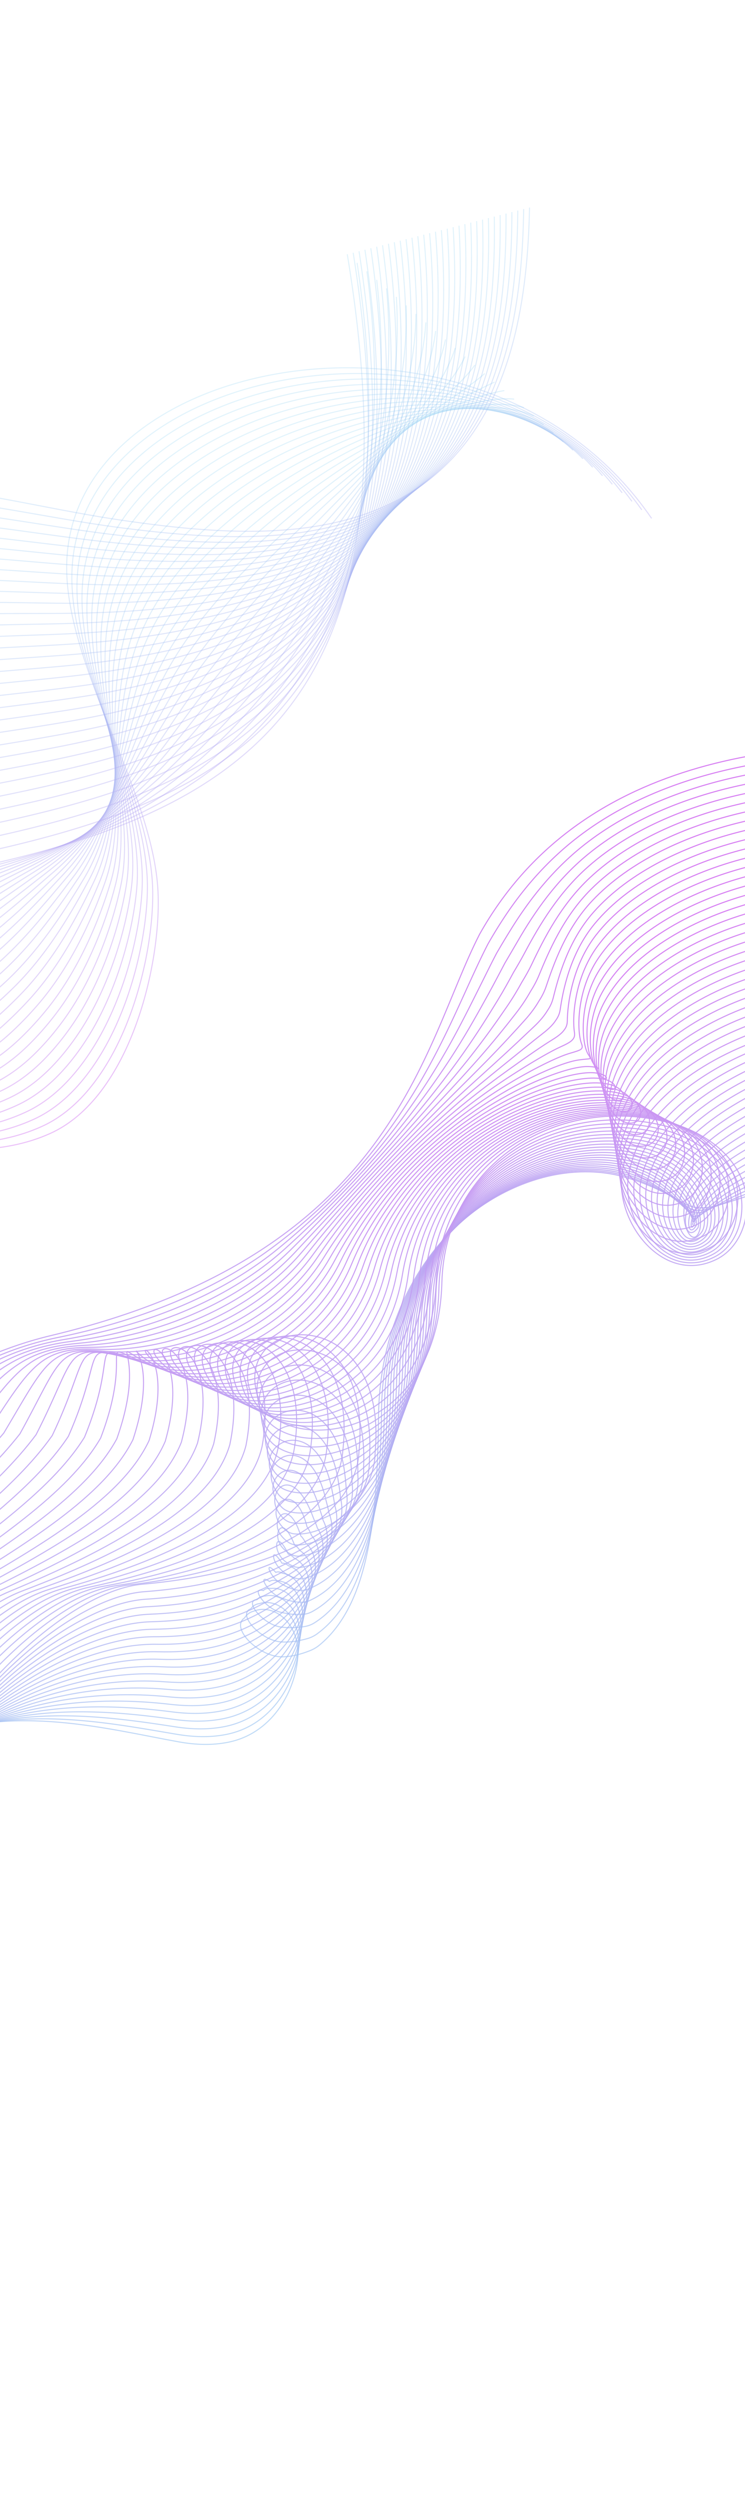<svg width="375" height="1257" fill="none" xmlns="http://www.w3.org/2000/svg"><g opacity=".5" stroke-width=".566" stroke-miterlimit="10"><path d="M537.505 297.089c20.896 46.958 44.558 114.561 36.749 166.793-3.361 22.468-11.958 39.143-24.219 54.207-6.82 8.325-15.242 16.532-25.195 24.832-15.395 12.845-32.115 22.323-49.685 29.6-30.744 12.819-67.092 19.479-93.427 27.185-18.441 5.393-28.053 10.733-37.206 5.406-7.791-4.536-18.925-10.477-32.207-13.846-12.844-3.259-27.629-2.662-41.555 1.496-18.163 5.424-34.452 15.986-47.246 30.119-21.011 23.213-32.722 54.893-32.982 89.703-.548 54.659-6.039 94.978-29.699 114.543-1.583 1.31-3.321 2.251-4.956 2.893-5.011 1.962-9.4 2.957-13.665 3.04-11.87.229-26.548-14.599-19.129-19.547 1.167-1.843 2.773-2.967 4.627-3.407 10.042-4.169 24.252 6.172 22.003 25.111-1.89 15.912-12.857 36.456-34.992 40.813-7.945 1.57-16.14 1.315-24.634-.201-72.544-13.004-184.742-50.733-248.774 175.181" stroke="url(#paint0_linear_36_36)"/><path d="M540.365 299.093c20.082 47.216 42.541 115.405 32.878 166.779-4.166 22.138-13.632 37.923-26.449 52.099-7.133 7.834-15.813 15.591-25.933 23.516-15.611 12.231-32.468 21.42-50.085 28.651-30.711 12.695-67.055 20.177-92.313 29.165-17.688 6.287-25.468 12.723-33.168 7.143-6.59-4.775-17.131-11.204-30.063-15.106-12.522-3.78-27.276-3.667-41.25.086-18.261 4.905-34.746 15.012-47.797 28.765-21.514 22.661-33.831 54.159-34.13 89.156-.622 55.631-8.865 94.941-32.477 112.184a15.405 15.405 0 01-4.941 2.379c-4.965 1.389-8.959 1.826-12.709 1.674-10.528-.426-22.846-14.055-15.692-16.664 1.119-1.564 2.644-2.432 4.388-2.63 9.558-3.153 22.413 7.39 19.302 26.046-2.584 15.505-13.899 35.416-36.093 39.752-7.935 1.559-16.121 1.362-24.614-.044C16.724 859.962-97.457 833.268-151.5 1054.31" stroke="url(#paint1_linear_36_36)"/><path d="M543.219 301.1c19.272 47.475 40.523 116.248 29.009 166.77-4.973 21.813-15.307 36.704-28.683 49.988-7.447 7.344-16.383 14.646-26.679 22.202-15.827 11.619-32.814 20.517-50.486 27.708-30.677 12.577-67.024 20.873-91.198 31.14-16.93 7.184-22.821 14.763-29.134 8.878-5.344-4.986-15.342-11.934-27.915-16.364-12.2-4.301-26.923-4.672-40.945-1.324-18.363 4.385-35.039 14.038-48.346 27.407-22.02 22.114-34.938 53.422-35.275 88.616-.69 56.599-11.756 94.902-35.259 109.823a13.217 13.217 0 01-4.927 1.865c-4.939.811-8.511.692-11.757.304-9.181-1.088-19.138-13.511-12.251-13.778 1.07-1.285 2.515-1.896 4.157-1.856 9.07-2.131 20.581 8.603 16.597 26.986-3.271 15.096-14.941 34.369-37.192 38.687-7.92 1.545-16.102 1.41-24.592.114-72.446-11.16-188.61-26.82-232.665 189.344" stroke="url(#paint2_linear_36_36)"/><path d="M546.079 303.105c18.458 47.733 38.499 117.093 25.138 166.756-5.78 21.487-16.956 35.507-30.919 47.881-7.746 6.867-16.95 13.707-27.42 20.89-16.039 11.007-33.166 19.614-50.887 26.764-30.643 12.46-66.986 21.566-90.081 33.122-16.172 8.081-21.509 17.781-25.096 10.615-5.041-4.175-13.552-12.663-25.773-17.62-11.878-4.822-26.57-5.677-40.64-2.734-18.461 3.866-35.333 13.063-48.894 26.049-22.527 21.566-36.045 52.684-36.423 88.069-.763 57.566-14.712 94.84-38.041 107.463a11.501 11.501 0 01-4.915 1.355c-4.924.221-8.061-.447-10.802-1.063-7.816-1.753-15.436-12.967-8.809-10.893 1.024-1.011 2.387-1.361 3.918-1.08 8.582-1.116 18.763 9.812 13.896 27.922-3.945 14.682-15.987 33.326-38.286 37.625-7.91 1.533-16.086 1.461-24.572.271-72.397-10.239-190.542-14.869-224.611 196.423" stroke="url(#paint3_linear_36_36)"/><path d="M548.937 305.114c17.644 47.99 36.471 117.936 21.271 166.743-6.592 21.16-18.633 34.292-33.149 45.772-8.059 6.377-17.515 12.766-28.16 19.579-16.252 10.397-33.517 18.708-51.287 25.816-30.608 12.342-66.949 22.264-88.965 35.097-15.42 8.976-19.136 19.835-21.058 12.352-3.986-4.322-11.761-13.396-23.625-18.878-11.556-5.343-26.22-6.687-40.338-4.14-18.56 3.342-35.623 12.086-49.443 24.692-23.034 21.012-37.154 51.95-37.567 87.528-.833 58.54-17.74 94.741-40.821 105.109a10.185 10.185 0 01-4.897.843c-4.921-.385-7.596-1.582-9.846-2.43-6.424-2.418-11.728-12.423-5.368-8.007.976-.732 2.256-.822 3.682-.308 8.097-.099 16.954 11.025 11.188 28.859-4.613 14.267-17.03 32.28-39.387 36.564-7.892 1.522-16.067 1.51-24.551.429-72.348-9.317-192.473-2.91-216.56 203.506" stroke="url(#paint4_linear_36_36)"/><path d="M551.797 307.119c16.834 48.25 34.436 118.781 17.398 166.733-7.403 20.832-20.312 33.069-35.383 43.661-8.373 5.886-18.082 11.827-28.906 18.264-16.459 9.788-33.867 17.802-51.688 24.873-30.578 12.222-66.913 22.961-87.85 37.072-14.662 9.873-16.763 21.888-17.021 14.083-2.931-4.47-9.976-14.128-21.481-20.139-11.237-5.87-25.867-7.691-40.034-5.549-18.658 2.823-35.921 11.109-49.991 23.334-23.546 20.455-38.261 51.212-38.714 86.981-.902 59.509-20.83 94.593-43.604 102.748-1.733.623-3.487.621-4.885.334-4.917-1.014-7.118-2.711-8.89-3.798-5.004-3.064-8.026-11.878-1.926-5.122.927-.453 2.127-.286 3.443.469 7.613.918 15.161 12.236 8.486 29.794-5.267 13.859-18.07 31.24-40.481 35.502-7.881 1.511-16.049 1.557-24.535.584-72.299-8.395-194.406 9.047-208.505 210.587" stroke="url(#paint5_linear_36_36)"/><path d="M554.65 309.126c16.023 48.503 32.398 119.624 13.531 166.72-8.214 20.505-21.985 31.849-37.616 41.55-8.69 5.394-18.65 10.889-29.647 16.952-16.669 9.184-34.22 16.901-52.087 23.925-30.543 12.104-66.882 23.657-86.737 39.052-13.904 10.769-14.386 23.944-12.984 15.82-1.875-4.617-8.184-14.861-19.332-21.397-10.912-6.395-25.512-8.7-39.729-6.959-18.758 2.299-36.219 10.133-50.542 21.981-24.058 19.899-39.37 50.478-39.857 86.435-.974 60.476-23.976 94.377-46.382 100.391-1.776.475-3.524.276-4.871-.181-4.906-1.666-6.631-3.825-7.938-5.167-3.553-3.656-4.32-11.331 1.511-2.239.879-.174 1.999.25 3.206 1.241 7.127 1.939 13.378 13.452 5.785 30.73-5.912 13.45-19.115 30.198-41.581 34.441-7.869 1.496-16.033 1.609-24.515.741-72.25-7.472-196.341 21.004-200.451 217.668" stroke="url(#paint6_linear_36_36)"/><path d="M557.511 311.131c15.208 48.76 30.358 120.466 9.66 166.705-9.031 20.175-23.665 30.627-39.849 39.446-9.004 4.903-19.213 9.952-30.389 15.634-16.875 8.581-34.567 15.996-52.49 22.98-30.508 11.987-66.845 24.356-85.621 41.028-13.147 11.666-12.013 25.997-8.945 17.557-.821-4.765-6.391-15.599-17.189-22.657-10.588-6.921-25.161-9.712-39.424-8.37-18.859 1.779-36.518 9.151-51.09 20.624-24.575 19.34-40.477 49.74-41.003 85.895-1.044 61.449-27.168 94.083-49.164 98.029-1.824.331-3.558-.073-4.852-.692-4.885-2.339-6.148-4.902-6.982-6.534-2.126-4.162-.613-10.788 4.95.651.831.104 1.87.785 2.967 2.017 6.642 2.956 11.607 14.674 3.082 31.669-6.548 13.047-20.159 29.152-42.681 33.377-7.857 1.485-16.014 1.656-24.493.899-72.201-6.551-198.273 32.955-192.397 224.751" stroke="url(#paint7_linear_36_36)"/><path d="M560.368 313.14c14.399 49.021 28.313 121.301 5.791 166.697-9.848 19.849-25.343 29.404-42.083 37.335-9.316 4.413-19.775 9.016-31.13 14.322-17.08 7.979-34.919 15.094-52.888 22.032-30.474 11.869-66.807 25.049-84.508 43.008-12.396 12.565-9.64 28.051-4.912 19.292.235-4.912-4.598-16.333-15.04-23.915-10.266-7.453-24.81-10.723-39.122-9.776-18.959 1.254-36.817 8.168-51.638 19.266-25.092 18.782-41.591 49.004-42.15 85.348-1.113 62.418-30.385 93.7-51.946 95.669-1.872.17-3.588-.42-4.841-1.202-4.848-3.02-5.697-5.97-6.026-7.902-.785-4.626 3.089-10.243 8.391 3.537.789.381 1.742 1.32 2.731 2.789 6.158 3.973 9.849 15.903.376 32.603-7.175 12.647-21.199 28.111-43.777 32.318-7.844 1.47-15.996 1.704-24.473 1.056-72.152-5.629-200.207 44.912-184.34 231.833" stroke="url(#paint8_linear_36_36)"/><path d="M563.227 315.149c13.584 49.278 26.265 122.139 1.919 166.683-10.668 19.516-27.017 28.184-44.316 35.223-9.631 3.924-20.335 8.082-31.876 13.008-17.282 7.38-35.27 14.188-53.289 21.089-30.44 11.751-66.771 25.747-83.393 44.982-11.638 13.463-7.267 30.105-.874 21.03 1.29-5.06-2.804-17.07-12.896-25.176-9.939-7.981-24.455-11.731-38.817-11.185-19.057.724-37.117 7.185-52.187 17.909-25.61 18.216-42.698 48.266-43.295 84.806-1.185 63.385-33.599 93.231-54.724 93.311-1.922.008-3.614-.776-4.826-1.716-4.79-3.712-5.281-7.044-5.071-9.269.486-5.122 6.798-9.7 11.833 6.422.74.66 1.613 1.856 2.492 3.566 5.671 4.995 8.102 17.143-2.328 33.542-7.793 12.252-22.242 27.065-44.875 31.253-7.833 1.46-15.98 1.757-24.453 1.214-72.107-4.709-202.137 56.871-176.286 238.919" stroke="url(#paint9_linear_36_36)"/><path d="M566.082 317.152c12.77 49.535 24.216 122.97-1.949 166.674-11.488 19.185-28.711 26.927-46.547 33.114-9.951 3.408-20.899 7.151-32.616 11.697-17.49 6.781-35.62 13.282-53.689 20.141-30.409 11.631-66.735 26.444-82.279 46.962-10.881 14.359-.26 34.653 3.16 22.764 1.578-5.484-1.009-17.812-10.748-26.434-9.613-8.511-24.104-12.742-38.512-12.595-19.161.198-37.417 6.203-52.736 16.551-26.128 17.651-43.805 47.528-44.442 84.259-1.255 64.359-36.789 92.684-57.509 90.955-1.968-.163-3.63-1.127-4.814-2.226-4.716-4.401-4.879-8.142-4.119-10.638 1.732-5.675 10.499-9.155 15.27 9.305.692.939 1.484 2.391 2.256 4.338 5.187 6.012 6.36 18.392-5.03 34.478-8.407 11.87-23.287 26.022-45.976 30.192-7.82 1.445-15.961 1.804-24.431 1.371-72.059-3.787-204.07 68.824-168.233 246" stroke="url(#paint10_linear_36_36)"/><path d="M568.94 319.161c11.961 49.795 22.16 123.804-5.82 166.66-12.308 18.852-30.385 25.706-48.783 31.007-10.265 2.917-21.46 6.221-33.361 10.382-17.694 6.186-35.974 12.38-54.091 19.197-30.372 11.51-66.703 27.141-81.163 48.938-10.128 15.253-1.395 35.221 7.198 24.501 3.964-4.949.785-18.55-8.605-27.694-9.286-9.04-23.753-13.753-38.209-14-19.261-.328-37.721 5.217-53.284 15.193-26.649 17.079-44.914 46.794-45.588 83.718-1.323 65.328-39.94 92.074-60.287 88.597-2.014-.345-3.649-1.474-4.795-2.738-4.628-5.088-4.255-9.167-3.163-12.005 2.496-6.481 11.413-7.801 18.711 12.19.475 1.292 1.356 2.927 2.02 5.111 4.702 7.028 4.629 19.651-7.731 35.412-9.017 11.497-24.329 24.983-47.071 29.13-7.809 1.435-15.945 1.856-24.41 1.529-72.01-2.866-206.005 80.78-160.18 253.071" stroke="url(#paint11_linear_36_36)"/><path d="M571.801 321.166c11.146 50.052 20.103 124.627-9.687 166.647-13.133 18.518-32.058 24.482-51.017 28.896-10.579 2.427-22.022 5.291-34.103 9.071-17.895 5.597-36.319 11.476-54.492 18.253-30.337 11.392-66.667 27.838-80.046 50.919-9.37 16.151.737 37.186 11.237 26.239 4.899-5.106 2.585-19.29-6.457-28.952-8.957-9.574-23.4-14.769-37.905-15.411-19.357-.856-38.022 4.228-53.834 13.84-27.174 16.505-46.021 46.056-46.735 83.171-1.396 66.295-43.031 91.42-63.069 86.236-2.051-.532-3.666-1.825-4.782-3.251-4.53-5.771-4.056-10.384-2.206-13.373 4.262-6.885 15.641-7.534 22.152 15.076.444 1.547 1.227 3.462 1.781 5.887 4.214 8.043 2.903 20.924-10.435 36.352-9.62 11.126-25.371 23.936-48.169 28.065-7.796 1.42-15.926 1.904-24.394 1.684-71.96-1.944-207.94 92.736-152.125 260.155" stroke="url(#paint12_linear_36_36)"/><path d="M574.658 323.175c10.332 50.31 18.046 125.455-13.56 166.637-13.954 18.179-33.732 23.262-53.247 26.787-10.892 1.937-22.585 4.366-34.841 7.754-18.101 5.006-36.67 10.57-54.891 17.306-30.303 11.274-66.628 28.531-78.931 52.894-8.613 17.048 2.915 39.126 15.27 27.974 5.859-5.287 4.38-20.028-4.314-30.208-8.627-10.102-23.047-15.784-37.6-16.821a95.406 95.406 0 00-54.384 12.482c-27.694 15.934-47.13 45.323-47.88 82.631-1.466 67.268-46.062 90.737-65.851 83.875-2.082-.722-3.674-2.171-4.769-3.761-4.428-6.444-3.642-11.507-1.255-14.742 5.546-7.51 19.776-7.164 25.594 17.961.421 1.807 1.098 3.998 1.548 6.662 3.727 9.064 1.18 22.209-13.14 37.285-10.227 10.77-26.417 22.893-49.266 27.007-7.785 1.409-15.908 1.951-24.374 1.841-71.911-1.022-209.87 104.689-144.072 267.241" stroke="url(#paint13_linear_36_36)"/><path d="M577.514 325.177c9.525 50.566 15.988 126.272-17.427 166.625-14.776 17.84-35.41 22.039-55.481 24.676-11.202 1.442-23.148 3.441-35.585 6.44-18.306 4.421-37.023 9.668-55.293 16.362-30.273 11.154-66.593 29.229-77.816 54.87-7.859 17.942 5.135 41.067 19.309 29.711 6.832-5.478 6.179-20.768-2.167-31.467-8.298-10.635-22.694-16.799-37.295-18.23a95.397 95.397 0 00-54.932 11.124c-28.217 15.356-48.237 44.585-49.027 82.084-1.539 68.235-49.019 90.045-68.629 81.517-2.107-.915-3.686-2.514-4.751-4.273-4.316-7.114-3.218-12.637-.3-16.11 6.839-8.141 23.84-6.738 29.032 20.845.39 2.073.969 4.533 1.309 7.438 3.243 10.081-.54 23.502-15.844 38.225-10.829 10.416-27.462 21.851-50.364 25.941-7.772 1.395-15.892 2.004-24.353 1.999-71.863-.099-211.801 116.648-136.018 274.326" stroke="url(#paint14_linear_36_36)"/><path d="M580.372 327.186c8.71 50.824 13.93 127.089-21.298 166.61-15.599 17.502-37.085 20.82-57.717 22.57-11.516.952-23.711 2.515-36.327 5.128-18.509 3.836-37.373 8.762-55.692 15.414-30.238 11.036-66.556 29.927-76.702 56.849-7.102 18.839 7.382 43.006 23.342 31.446 7.828-5.667 7.98-21.507-.023-32.726-7.964-11.167-22.336-17.813-36.988-19.635-19.652-2.45-38.932 1.259-55.48 9.767-28.744 14.775-49.347 43.851-50.173 81.543-1.606 69.204-51.917 89.356-71.411 79.156-2.126-1.115-3.696-2.856-4.739-4.782-4.206-7.778-2.789-13.765.656-17.477 8.142-8.772 27.845-6.274 32.473 23.73.362 2.346.837 5.066 1.073 8.21 2.759 11.098-2.259 24.811-18.545 39.16-11.438 10.075-28.501 20.807-51.465 24.882-7.759 1.379-15.874 2.051-24.333 2.156-71.813.822-213.735 128.604-127.964 281.403" stroke="url(#paint15_linear_36_36)"/><path d="M583.232 329.192c7.9 51.083 11.867 127.902-25.168 166.601-16.424 17.161-38.757 19.595-59.946 20.461-11.83.462-24.27 1.592-37.072 3.814-18.718 3.249-37.726 7.86-56.093 14.47-30.204 10.918-66.525 30.623-75.587 58.825-6.345 19.736 9.656 44.948 27.38 33.183 8.83-5.858 9.784-22.245 2.126-33.985-7.632-11.698-21.984-18.827-36.685-21.044-19.749-2.979-39.23.265-56.032 8.407-29.264 14.193-50.454 43.113-51.32 80.996-1.677 70.177-54.758 88.681-74.192 76.802-2.139-1.307-3.706-3.198-4.725-5.297-4.094-8.436-2.36-14.893 1.613-18.844 9.447-9.407 31.807-5.781 35.914 26.615.333 2.619.708 5.602.835 8.987 2.271 12.12-3.981 26.136-21.25 40.1-12.042 9.736-29.545 19.765-52.559 23.819-7.747 1.369-15.855 2.099-24.312 2.314C4.395 817.16-139.51 955.976-43.75 1103.9" stroke="url(#paint16_linear_36_36)"/><path d="M586.086 331.198c7.087 51.341 9.808 128.713-29.038 166.587-17.251 16.82-40.436 18.373-62.181 18.35-12.143-.028-24.836.671-37.813 2.502-18.924 2.668-38.072 6.956-56.492 13.522-30.17 10.801-66.489 31.321-74.474 60.805-5.592 20.63 11.947 46.898 31.418 34.92 9.841-6.056 11.585-22.985 4.27-35.245-7.295-12.228-21.631-19.843-36.38-22.454-19.848-3.515-39.534-.731-56.583 7.053-29.787 13.604-51.567 42.378-52.465 80.455-1.749 71.144-57.545 88.03-76.974 74.442-2.151-1.503-3.717-3.541-4.71-5.811-3.981-9.088-1.928-16.018 2.564-20.213 10.761-10.039 35.738-5.28 39.355 29.5.3 2.889.58 6.138.598 9.759 1.788 13.137-5.704 27.465-23.955 41.034-12.654 9.41-30.588 18.717-53.66 22.757-7.734 1.355-15.838 2.151-24.29 2.472C3.56 814.299-142.327 964.145-36.58 1107.2" stroke="url(#paint17_linear_36_36)"/><path d="M588.946 333.203c6.272 51.598 7.745 129.516-32.908 166.579-18.074 16.475-42.11 17.152-64.414 16.239-12.454-.523-25.401-.251-38.558 1.188-19.132 2.091-38.423 6.049-56.894 12.578-30.139 10.681-66.451 32.014-73.358 62.78-4.835 21.527 14.253 48.852 35.454 36.651 10.86-6.25 13.389-23.723 6.418-36.504-6.962-12.759-21.269-20.885-36.075-23.864-19.937-4.082-39.838-1.726-57.132 5.697-30.309 13.014-52.674 41.639-53.608 79.909-1.817 72.114-60.294 87.398-79.756 72.081a15.03 15.03 0 01-4.694-6.318c-3.87-9.736-1.493-17.148 3.52-21.58 12.071-10.672 39.642-4.759 42.797 32.386.268 3.166.45 6.672.359 10.535 1.303 14.154-7.432 28.802-26.657 41.969-13.265 9.084-31.629 17.678-54.754 21.695-7.719 1.346-15.82 2.198-24.275 2.627-71.666 3.587-219.535 164.468-103.8 302.649" stroke="url(#paint18_linear_36_36)"/><path d="M591.804 335.212c5.462 51.858 5.635 130.257-36.779 166.564-18.922 16.102-43.784 15.933-66.646 14.135-12.768-1.014-25.969-1.168-39.297-.128-19.345 1.512-38.776 5.147-57.293 11.629-30.105 10.564-66.414 32.713-72.245 64.76-4.077 22.424 16.57 50.816 39.492 38.388 11.887-6.445 15.212-24.472 8.562-37.763-6.605-13.295-20.913-21.895-35.772-25.27-20.032-4.605-40.14-2.726-57.681 4.338-30.835 12.424-53.78 40.902-54.757 79.367-1.888 73.087-63.011 86.799-82.534 69.723a16.458 16.458 0 01-4.68-6.832c-3.758-10.384-1.071-18.285 4.476-22.948 13.368-11.322 43.527-4.231 46.234 35.269.237 3.443.322 7.208.123 11.308.816 15.175-9.16 30.15-29.361 42.908-13.88 8.767-32.674 16.636-55.852 20.63-7.706 1.332-15.798 2.249-24.254 2.785-71.618 4.509-221.466 176.427-95.746 309.725" stroke="url(#paint19_linear_36_36)"/><path d="M594.664 337.217c4.648 52.115 3.603 131.086-40.646 166.552-19.731 15.769-45.456 14.708-68.88 12.023-13.081-1.503-26.535-2.067-40.038-1.44-19.553.958-39.126 4.241-57.694 10.686-30.07 10.446-66.383 33.408-71.126 66.738-3.319 23.321 18.897 52.78 43.531 40.125 12.914-6.634 17.007-25.204 10.71-39.022-6.281-13.82-20.559-22.903-35.468-26.68-20.127-5.127-40.447-3.745-58.229 2.981-31.37 11.796-54.89 40.168-55.9 78.822-1.96 74.054-65.703 86.223-85.316 67.362-2.155-2.075-3.745-4.554-4.669-7.342-3.646-11.031-.629-19.406 5.433-24.315 14.697-11.94 47.394-3.702 49.673 38.159a96.342 96.342 0 01-.116 12.084c.327 16.19-10.897 31.504-32.062 43.844-14.501 8.457-33.717 15.589-56.953 19.57-7.695 1.32-15.782 2.3-24.234 2.941-71.573 5.43-223.398 188.38-87.691 316.805" stroke="url(#paint20_linear_36_36)"/><path d="M597.517 339.224c3.835 52.373 1.571 131.916-44.518 166.541-20.545 15.435-47.136 13.486-71.115 9.912-32.743-4.877-67.372-3.845-98.879 6.988-30.033 10.324-66.346 34.107-70.012 68.718-2.566 24.216 21.226 54.751 47.564 41.86 13.949-6.825 18.804-25.935 12.854-40.282-5.949-14.347-20.205-23.908-35.163-28.09-55.983-15.64-114.177 19.08-115.822 79.904-2.253 83.221-83.637 87.232-92.749 57.149-12.924-42.664 66.056-47.756 59.148 28.211-.296 32.848-45.506 60.036-117.03 66.388-71.524 6.351-225.332 200.336-79.64 323.897" stroke="url(#paint21_linear_36_36)"/><path d="M599.359 341.7c3.712 50.679-.747 126.546-47.651 160.021-20.608 14.706-46.89 12.902-70.755 9.422-32.566-4.747-66.968-3.693-98.314 6.958-29.972 10.177-65.967 33.506-70.262 67.505-3.023 23.803 19.522 53.815 44.615 41.921 5.694-2.695 9.775-7.568 12.109-13.324 3.124-7.666 3.148-16.882-.237-24.577-5.906-13.531-19.87-22.352-34.507-26.057-54.723-13.838-112.105 20.743-114.761 80.614-3.597 81.103-83.322 85.647-93.274 56.763-14.082-40.859 61.916-45.445 54.381 28.776-1.246 32.577-45.92 58.928-115.632 67.18-71.098 8.421-219.813 201.302-75.49 322.798" stroke="url(#paint22_linear_36_36)"/><path d="M601.197 344.173c3.592 48.992-3.039 121.178-50.788 153.499-20.657 13.98-46.646 12.313-70.401 8.934-32.391-4.617-66.569-3.544-97.748 6.934-29.905 10.028-65.585 32.914-70.51 66.3-3.477 23.385 17.821 52.874 41.664 41.976 5.407-2.46 9.257-7.025 11.427-12.427 2.914-7.206 2.819-15.881-.535-23.098-5.9-12.702-19.525-20.792-33.853-24.02-53.451-12.036-110.023 22.388-113.696 81.319-4.921 78.965-82.991 84.094-93.801 56.379-15.219-39.022 57.781-43.133 49.61 29.337-2.192 32.31-46.369 57.889-114.23 67.98-70.744 10.52-214.294 202.263-71.35 321.704" stroke="url(#paint23_linear_36_36)"/><path d="M603.04 346.645c3.468 47.302-5.302 115.808-53.92 146.978-20.695 13.266-46.402 11.724-70.045 8.442-32.217-4.482-66.17-3.394-97.182 6.911-29.841 9.876-65.205 32.314-70.758 65.094-3.934 22.972 16.118 51.937 38.71 42.035 5.117-2.227 8.737-6.477 10.741-11.532 2.701-6.747 2.501-14.891-.828-21.617-5.875-11.88-19.178-19.236-33.197-21.986-52.173-10.237-107.937 24.014-112.634 82.027-6.222 76.816-82.641 82.578-94.329 55.988-16.331-37.15 53.644-40.826 44.844 29.902-3.145 32.043-46.852 56.924-112.833 68.773-70.455 12.653-208.77 203.23-67.202 320.62" stroke="url(#paint24_linear_36_36)"/><path d="M604.882 349.12c3.343 45.614-7.538 110.449-57.057 140.456-20.72 12.557-46.161 11.14-69.685 7.952-32.041-4.352-65.766-3.242-96.619 6.885-29.775 9.727-64.829 31.719-71.006 63.889-4.389 22.554 14.414 51 35.758 42.09 4.831-1.992 8.221-5.928 10.059-10.635 2.494-6.291 2.18-13.897-1.121-20.137-5.85-11.057-18.828-17.677-32.544-19.948-50.877-8.438-105.837 25.626-111.571 82.736-7.493 74.651-82.269 81.101-94.856 55.604-17.402-35.251 49.504-38.516 40.073 30.463-4.095 31.774-47.364 56.037-111.432 69.573-70.228 14.831-203.249 204.192-63.056 319.522" stroke="url(#paint25_linear_36_36)"/><path d="M606.72 351.594c3.218 43.924-9.751 105.095-60.19 133.936-20.732 11.855-45.913 10.552-69.329 7.459-31.86-4.219-65.368-3.088-96.051 6.858-29.707 9.577-64.449 31.119-71.251 62.679-4.846 22.14 12.69 50.009 32.809 42.151 4.536-1.772 7.702-5.385 9.372-9.741 2.285-5.83 1.864-12.9-1.417-18.661-5.826-10.231-18.476-16.12-31.887-17.915-49.569-6.645-103.725 27.222-110.502 83.443-8.741 72.47-81.865 79.656-95.38 55.215-18.43-33.324 45.364-36.206 35.302 31.025-5.041 31.505-47.895 55.236-110.033 70.365-70.06 17.059-197.732 205.162-58.915 318.432" stroke="url(#paint26_linear_36_36)"/><path d="M608.562 354.07c3.093 42.234-11.934 99.746-63.327 127.413-20.732 11.16-45.671 9.968-68.975 6.971-31.685-4.088-64.969-2.938-95.485 6.834-29.646 9.43-64.072 30.525-71.499 61.474-5.301 21.723 10.982 49.06 29.858 42.206 4.247-1.543 7.185-4.836 8.687-8.839 2.079-5.374 1.544-11.906-1.71-17.181-5.799-9.401-18.119-14.563-31.231-15.882-48.248-4.854-101.601 28.798-109.44 84.153-9.955 70.28-81.426 78.239-95.906 54.83-19.403-31.374 41.227-33.899 30.538 31.585-5.992 31.235-48.45 54.522-108.637 71.163-69.947 19.34-192.213 206.123-54.766 317.343" stroke="url(#paint27_linear_36_36)"/><path d="M610.4 356.543c2.968 40.545-14.093 94.416-66.458 120.889-20.72 10.476-45.427 9.378-68.615 6.481-31.51-3.954-64.565-2.786-94.918 6.811-29.578 9.28-63.626 29.943-71.752 60.266-5.71 21.323 9.278 48.106 26.905 42.265 3.956-1.309 6.665-4.289 8.001-7.945 1.869-4.913 1.225-10.905-2.007-15.701-5.775-8.568-17.758-13.005-30.578-13.845-46.912-3.072-99.462 30.354-108.375 84.858-11.136 68.075-80.948 76.861-96.433 54.445-20.314-29.407 37.088-31.589 25.767 32.147-6.942 30.965-49.012 53.896-107.234 71.958-69.88 21.678-186.692 207.088-50.62 316.248" stroke="url(#paint28_linear_36_36)"/><path d="M612.241 359.019c2.844 38.856-16.231 89.096-69.594 114.366-20.699 9.803-45.186 8.794-68.259 5.989-31.334-3.823-64.166-2.636-94.354 6.781-29.515 9.129-63.244 29.35-72 59.06-6.16 20.908 7.572 47.152 23.957 42.322 3.669-1.08 6.145-3.741 7.319-7.047 1.663-4.457.907-9.904-2.3-14.221-5.75-7.735-17.387-11.452-29.922-11.811-45.557-1.303-97.304 31.898-107.313 85.567-12.282 65.86-80.424 75.5-96.96 54.054-21.158-27.438 32.948-29.278 21 32.711-7.888 30.697-49.585 53.362-105.838 72.756-69.849 24.084-181.17 208.054-46.478 315.154" stroke="url(#paint29_linear_36_36)"/><path d="M614.079 361.492c2.723 37.169-18.341 83.797-72.728 107.847-20.666 9.141-44.937 8.206-67.902 5.496-31.159-3.693-63.767-2.487-93.788 6.757-29.447 8.98-62.856 28.756-72.247 57.855-6.614 20.497 5.866 46.198 21.003 42.381 3.38-.851 5.631-3.196 6.632-6.152 1.45-3.998.589-8.904-2.597-12.742-5.723-6.895-17.017-9.9-29.266-9.778-44.186.453-95.128 33.424-106.251 86.276-13.388 63.629-79.852 74.16-97.487 53.67-21.92-25.475 28.809-26.968 16.23 33.272-8.838 30.427-50.156 52.916-104.435 73.551-69.851 26.555-175.649 209.015-42.332 314.065" stroke="url(#paint30_linear_36_36)"/><path d="M615.92 363.968c2.6 35.479-20.43 78.519-75.86 101.326-20.628 8.488-44.694 7.617-67.542 5.006-30.978-3.56-63.363-2.334-93.221 6.734-29.38 8.831-62.475 28.163-72.493 56.645-7.064 20.082 4.163 45.24 18.052 42.436 3.091-.622 5.11-2.649 5.946-5.258 1.243-3.541.272-7.896-2.891-11.26-5.698-6.051-16.638-8.354-28.612-7.74-42.802 2.194-92.933 34.934-105.186 86.98-14.454 61.392-79.228 72.825-98.014 53.285-22.607-23.521 24.671-24.661 11.463 33.837-9.788 30.157-50.723 52.559-103.039 74.348-69.872 29.102-170.13 209.973-38.183 312.973" stroke="url(#paint31_linear_36_36)"/><path d="M617.758 366.442c2.475 33.789-22.498 73.262-78.997 94.803-20.579 7.845-44.452 7.033-67.189 4.518-30.804-3.426-62.963-2.184-92.658 6.709-29.32 8.683-62.089 27.571-72.742 55.439-7.52 19.668 2.465 44.273 15.103 42.497 2.803-.393 4.59-2.101 5.264-4.361 1.034-3.08-.04-6.886-3.189-9.781-5.665-5.203-16.256-6.813-27.956-5.707-41.405 3.915-90.71 36.436-104.119 87.692-15.474 59.151-78.548 71.487-98.538 52.896-23.217-21.593 20.532-22.351 6.692 34.398-10.738 29.887-51.282 52.288-101.64 75.142-69.9 31.726-164.61 210.943-34.037 311.883" stroke="url(#paint32_linear_36_36)"/><path d="M619.602 368.913c2.35 32.101-24.552 68.031-82.13 88.283-20.522 7.218-44.208 6.444-66.833 4.026-30.627-3.295-62.563-2.035-92.09 6.681-29.252 8.534-61.707 26.979-72.993 54.232-7.973 19.257.77 43.308 12.149 42.556 2.517-.169 4.076-1.557 4.575-3.462.827-2.624-.348-5.875-3.482-8.3-5.623-4.35-15.872-5.276-27.3-3.674-39.992 5.612-88.462 37.919-103.054 88.397-16.451 56.901-77.815 70.139-99.064 52.511-23.755-19.707 16.392-20.04 1.92 34.961-11.684 29.618-51.822 52.096-100.239 75.941-69.936 34.434-159.091 211.905-29.895 310.785" stroke="url(#paint33_linear_36_36)"/><path d="M621.439 371.387c2.228 30.407-26.582 62.827-85.266 81.761-20.461 6.603-43.967 5.858-66.473 3.535-30.451-3.165-62.162-1.878-91.523 6.658-29.189 8.382-61.326 26.385-73.242 53.026-8.423 18.841-.913 42.344 9.198 42.611 2.235.058 3.555-1.009 3.893-2.565.618-2.164-.652-4.861-3.779-6.821-5.573-3.493-15.48-3.745-26.647-1.637-38.571 7.286-86.183 39.396-101.992 89.106-17.378 54.65-77.026 68.76-99.592 52.121-24.223-17.862 12.254-17.735-2.846 35.524-12.635 29.349-52.341 51.987-98.841 76.734-69.955 37.227-153.569 212.87-25.748 309.7" stroke="url(#paint34_linear_36_36)"/><path d="M623.281 373.863c2.104 28.717-28.602 57.656-88.399 75.24-20.393 5.998-43.719 5.271-66.116 3.043-30.276-3.034-61.763-1.728-90.962 6.632-29.121 8.233-60.944 25.793-73.487 51.817-8.881 18.428-2.588 41.373 6.248 42.672 1.953.285 3.035-.462 3.207-1.67.409-1.703-.944-3.847-4.073-5.34-5.507-2.633-15.087-2.225-25.99.396-37.14 8.928-83.875 40.868-100.928 89.811-18.258 52.401-76.192 67.345-100.118 51.736-24.632-16.066 8.119-15.422-7.615 36.082-13.585 29.078-52.837 51.949-97.444 77.531-69.948 40.115-148.049 213.837-21.602 308.607" stroke="url(#paint35_linear_36_36)"/><path d="M625.119 376.336c1.983 27.03-30.612 52.517-91.536 68.718-20.321 5.406-43.475 4.682-65.761 2.551-30.097-2.898-61.362-1.579-90.395 6.608-29.058 8.081-60.567 25.198-73.735 50.611-9.337 18.015-4.246 40.412 3.297 42.727 1.675.515 2.518.088 2.524-.773.199-1.248-1.23-2.834-4.365-3.859-5.43-1.777-14.693-.708-25.337 2.434-35.703 10.539-81.531 42.336-99.865 90.52-19.084 50.154-75.312 65.874-100.645 51.352-24.992-14.333 3.98-13.111-12.381 36.646-14.531 28.81-53.301 51.983-96.042 78.326C-99.03 845.283-171.652 1017-46.58 1109.71" stroke="url(#paint36_linear_36_36)"/><path d="M626.961 378.812c1.858 25.34-32.608 47.413-94.669 62.198-20.243 4.822-43.234 4.097-65.407 2.062-29.921-2.767-60.959-1.427-89.826 6.581-28.993 7.936-60.19 24.602-73.983 49.406-9.795 17.601-5.885 39.465.343 42.785 1.402.746 2 .631 1.838.122-.011-.788-1.504-1.826-4.663-2.38-5.336-.94-14.298.797-24.681 4.467-34.27 12.117-79.145 43.804-98.803 91.23-19.861 47.916-74.402 64.346-101.169 50.962-25.321-12.658-.158-10.805-17.152 37.208-15.481 28.54-53.735 52.076-94.645 79.124-69.819 46.158-137.009 215.763-13.312 306.423" stroke="url(#paint37_linear_36_36)"/><path d="M628.798 381.285c1.734 23.652-34.6 42.344-97.805 55.676-20.168 4.253-42.991 3.508-65.047 1.573-29.746-2.637-60.56-1.278-89.26 6.556-28.926 7.787-59.809 24.01-74.236 48.199-10.251 17.187-7.52 38.553-2.603 42.842 1.13.984 1.479 1.178 1.155 1.019-.217-.331-1.777-.828-4.956-.898-5.229-.119-13.909 2.293-24.024 6.5-32.844 13.663-76.719 45.277-97.735 91.936-20.582 45.686-73.458 62.744-101.699 50.576-25.626-11.042-4.298-8.495-21.923 37.769-16.432 28.271-54.13 52.228-93.243 79.92-69.662 49.319-131.491 216.727-9.165 305.327" stroke="url(#paint38_linear_36_36)"/><path d="M630.64 383.761c1.609 21.962-36.586 37.316-100.938 49.155-20.086 3.693-42.744 2.926-64.691 1.081-29.571-2.503-60.16-1.128-88.698 6.531-28.862 7.635-59.431 23.414-74.483 46.993-10.708 16.774-9.171 37.682-5.557 42.901.852 1.235.963 1.728.466 1.918-.426.13-2.047.154-5.253.581-5.12.677-13.516 3.781-23.367 8.54-31.424 15.172-74.242 46.76-96.672 92.645-21.252 43.472-72.505 61.071-102.225 50.191-25.923-9.492-8.437-6.184-26.69 38.334-17.378 28.002-54.489 52.425-91.844 80.712-69.433 52.58-125.966 217.687-5.023 304.237" stroke="url(#paint39_linear_36_36)"/><path d="M632.477 386.234c1.485 20.273-38.567 32.329-104.074 42.633-20.007 3.148-42.501 2.336-64.336.588-29.395-2.372-59.756-.975-88.129 6.504-28.795 7.486-59.058 22.817-74.729 45.783-11.165 16.361-10.861 36.823-8.508 42.956.569 1.483.444 2.27-.216 2.815-.633.586-2.322 1.123-5.544 2.057-5.023 1.457-13.134 5.259-22.711 10.574-30.021 16.652-71.721 48.261-95.608 93.35-21.868 41.28-71.546 59.314-102.749 49.802-26.225-7.994-12.575-3.878-31.46 38.895-18.329 27.733-54.8 52.665-90.448 81.51-69.114 55.93-120.448 218.649-.877 303.149" stroke="url(#paint40_linear_36_36)"/><path d="M634.322 388.706c1.36 18.583-40.551 27.378-107.208 36.113-19.928 2.613-42.257 1.747-63.977.102-29.215-2.24-59.356-.826-87.563 6.48-28.732 7.334-58.68 22.222-74.977 44.577-11.626 15.946-12.583 35.954-11.458 43.018.275 1.735-.075 2.817-.902 3.71-.842 1.046-2.607 2.082-5.841 3.536-4.941 2.222-12.755 6.723-22.055 12.606-28.638 18.106-69.144 49.792-94.545 94.06-22.442 39.11-70.59 57.48-103.276 49.417-26.537-6.549-16.714-1.567-36.227 39.46-19.279 27.462-55.071 52.935-89.045 82.305-68.69 59.378-114.929 219.62 3.271 302.05" stroke="url(#paint41_linear_36_36)"/><path d="M636.159 391.179c1.235 16.894-42.537 22.474-110.344 29.591-19.851 2.083-42.016 1.162-63.622-.39-29.038-2.109-58.959-.672-87 6.454-28.667 7.189-58.308 21.624-75.225 43.372-12.081 15.528-14.327 35.061-14.41 43.072-.02 1.978-.592 3.367-1.588 4.605-1.049 1.503-2.901 3.036-6.135 5.017-4.871 2.981-12.385 8.182-21.401 14.644-27.282 19.539-66.515 51.356-93.483 94.768-22.96 36.971-69.647 55.569-103.8 49.029-26.871-5.144-20.853.744-40.998 40.021-20.228 27.192-55.294 53.237-87.648 83.103-68.151 62.909-109.409 220.575 7.413 300.965" stroke="url(#paint42_linear_36_36)"/><path d="M638.001 393.655c1.115 15.207-44.531 17.605-113.477 23.07-19.777 1.569-41.768.575-63.266-.882-28.865-1.975-58.555-.52-86.434 6.431-28.603 7.037-57.935 21.026-75.477 42.164-12.542 15.112-16.065 34.149-17.363 43.131-.32 2.217-1.113 3.914-2.271 5.502-1.262 1.961-3.208 3.994-6.432 6.496-4.822 3.746-12.023 9.638-20.745 16.677-25.953 20.953-63.832 52.963-92.414 95.476-23.443 34.865-68.733 53.587-104.33 48.642-27.238-3.783-24.992 3.049-45.768 40.578-21.174 26.925-55.468 53.558-86.245 83.898-67.485 66.529-103.89 221.542 11.56 299.872" stroke="url(#paint43_linear_36_36)"/><path d="M639.843 396.131c.99 13.517-46.532 12.78-116.61 16.55-19.704 1.058-41.526-.01-62.905-1.373-28.689-1.844-58.156-.37-85.866 6.403-28.536 6.889-57.561 20.43-75.723 40.955-13.002 14.696-17.805 33.22-20.31 43.188-.617 2.452-1.631 4.457-2.957 6.396-1.469 2.418-3.521 4.954-6.725 7.978-4.783 4.51-11.679 11.084-20.089 18.71-24.657 22.355-61.086 54.626-91.352 96.185-23.885 32.798-67.846 51.543-104.857 48.257-27.635-2.454-29.13 5.36-50.533 41.143-22.125 26.654-55.597 53.887-84.85 84.695C-149.61 875.44-181.299 1027.73-67.228 1104" stroke="url(#paint44_linear_36_36)"/><path d="M641.68 398.604c.866 11.828-48.543 7.995-119.747 10.028-19.634.562-41.282-.599-62.549-1.865-28.513-1.714-57.756-.22-85.303 6.377-28.469 6.74-57.187 19.828-75.971 39.749-13.462 14.277-19.537 32.286-23.264 43.248-.914 2.687-2.147 5.007-3.641 7.297-1.678 2.879-3.837 5.919-7.023 9.457-4.75 5.287-11.339 12.527-19.436 20.748-23.394 23.75-58.284 56.35-90.287 96.889-24.295 30.774-67 49.444-105.38 47.869-28.074-1.153-33.27 7.67-55.305 41.704-23.077 26.388-55.675 54.221-83.45 85.489-65.72 73.988-92.848 223.476 19.85 297.686" stroke="url(#paint45_linear_36_36)"/><path d="M643.522 401.08c.743 10.134-50.571 3.254-122.88 3.507-19.571.069-41.04-1.183-62.195-2.352-28.332-1.582-57.353-.069-84.737 6.353-28.408 6.592-56.818 19.229-76.219 38.544-13.923 13.861-21.266 31.346-26.215 43.302-1.21 2.918-2.668 5.554-4.328 8.192-1.887 3.34-4.159 6.885-7.316 10.938-4.724 6.067-11.013 13.969-18.779 22.781-22.161 25.147-55.423 58.155-89.225 97.599-24.68 28.801-66.192 47.299-105.907 47.484-28.553.134-37.408 9.977-60.071 42.268-24.024 26.121-55.705 54.558-82.05 86.288-64.61 77.819-87.327 224.436 23.996 296.596" stroke="url(#paint46_linear_36_36)"/><path d="M645.359 403.554c.619 8.445-52.613-1.451-126.016-3.016-19.512-.416-40.792-1.77-61.835-2.842-28.159-1.447-56.953.081-84.168 6.326-28.341 6.442-56.447 18.624-76.467 37.338-14.382 13.441-22.995 30.407-29.165 43.363-1.5 3.152-3.186 6.097-5.01 9.089-2.094 3.796-4.481 7.852-7.613 12.417-4.701 6.851-10.699 15.411-18.124 24.814-20.956 26.55-52.509 60.047-88.16 98.304-25.045 26.877-65.426 45.115-106.433 47.099-29.072 1.404-41.543 12.29-64.843 42.831-24.973 25.85-55.689 54.881-80.651 87.081-63.33 81.699-81.808 225.402 28.143 295.502" stroke="url(#paint47_linear_36_36)"/><path d="M647.201 406.029c.494 6.756-54.675-6.117-129.149-9.535-19.462-.895-40.549-2.36-61.479-3.335-27.982-1.316-56.553.231-83.602 6.302-28.277 6.291-56.103 17.99-76.719 36.131-14.866 12.997-24.716 29.461-32.116 43.418-1.797 3.387-3.702 6.646-5.696 9.984-2.303 4.257-4.803 8.828-7.907 13.898-4.677 7.645-10.398 16.856-17.47 26.851-19.78 27.965-49.541 62.043-87.098 99.013-25.409 25.013-64.697 42.906-106.961 46.708-29.63 2.665-45.683 14.6-69.613 43.393-25.924 25.579-55.625 55.192-79.256 87.878-61.886 85.617-76.289 226.365 32.285 294.405" stroke="url(#paint48_linear_36_36)"/><path d="M649.041 408.499c.374 5.068-56.753-10.743-132.285-16.058-19.417-1.366-40.308-2.945-61.124-3.828-27.806-1.186-56.149.383-83.04 6.277-28.209 6.142-55.723 17.39-76.964 34.921-15.321 12.579-26.432 28.518-35.07 43.477-2.086 3.616-4.223 7.194-6.379 10.881-2.513 4.711-5.123 9.801-8.2 15.379-4.653 8.44-10.102 18.303-16.813 28.885-18.631 29.388-46.537 64.145-86.032 99.724-25.768 23.211-64.013 40.68-107.487 46.324-30.225 3.923-49.82 16.906-74.38 43.956-26.87 25.312-55.514 55.478-77.852 88.674-60.271 89.56-70.765 227.329 36.43 293.319" stroke="url(#paint49_linear_36_36)"/><path d="M650.883 410.974c.249 3.379-58.858-15.338-135.418-22.578-19.378-1.834-40.064-3.534-60.766-4.313-27.63-1.056-55.75.533-82.473 6.253-28.147 5.991-55.346 16.795-77.213 33.715-15.777 12.167-28.174 27.561-38.016 43.535a411.82 411.82 0 00-7.066 11.775c-2.723 5.172-5.447 10.783-8.497 16.859-4.632 9.238-9.819 19.75-16.16 30.922-17.503 30.832-43.5 66.373-84.967 100.429-26.141 21.468-63.361 38.441-108.012 45.934-30.855 5.179-53.96 19.217-79.148 44.514-27.82 25.042-55.357 55.74-76.456 89.471-58.492 93.524-65.246 228.29 40.58 292.22" stroke="url(#paint50_linear_36_36)"/><path d="M652.72 413.448c.125 1.689-60.982-19.896-138.555-29.101-19.347-2.296-39.818-4.117-60.409-4.806-27.452-.918-55.353.687-81.905 6.226-28.081 5.845-54.967 16.196-77.461 32.51-16.232 11.748-29.877 26.624-40.97 43.594a233.92 233.92 0 00-7.75 12.676c-2.929 5.628-5.769 11.76-8.79 18.34-4.611 10.037-9.541 21.21-15.504 32.955-16.397 32.297-40.438 68.728-83.905 101.138-26.537 19.788-62.75 36.198-108.538 45.55-31.52 6.437-58.099 21.527-83.915 45.078-28.77 24.772-55.161 55.967-75.053 90.266-56.55 97.487-59.726 229.256 44.726 291.136" stroke="url(#paint51_linear_36_36)"/><path d="M654.562 415.924s-314.651-121.747-413.15 53.805c-28.948 56.16-42.224 160.32-215.84 201.815-173.622 41.494-283.574 328.027-113.476 426.746" stroke="url(#paint52_linear_36_36)"/></g><g opacity=".5" stroke-width=".566" stroke-miterlimit="10"><path opacity=".5" d="M-278.061 728.256s-26.178-173.87 105.075-168.24c88.79 3.808 150.156 31.467 198.214 9.909 40.392-18.119 56.104-85.289 54.296-121.813-2.522-50.921-47.727-114.756-45.913-165.774 3.795-106.645 211.61-142.352 294.384-21.684" stroke="url(#paint53_linear_36_36)"/><path opacity=".5" d="M-276.507 728.756s-25.5-171.385 102.606-168.318c86.52 2.071 146.865 27.647 194.93 5.955 9.114-4.105 16.998-10.658 23.742-18.751 4.247-5.093 8.04-10.773 11.404-16.83 14.794-26.633 21.12-60.754 20.684-83.148-.899-49.632-43.333-111.882-40.568-162.029 5.484-104.611 207.401-141.563 286.764-29.261" stroke="url(#paint54_linear_36_36)"/><path opacity=".5" d="M-274.957 729.256S-299.79 560.358-174.816 560.86c84.247.338 143.574 23.827 191.643 2.001 9.029-4.086 16.888-10.529 23.656-18.448 4.265-4.985 8.104-10.523 11.527-16.405 15.072-25.873 21.916-58.988 22.185-80.792.718-48.341-38.809-108.995-35.228-158.285 7.447-102.556 203.191-140.77 279.144-36.839" stroke="url(#paint55_linear_36_36)"/><path opacity=".5" d="M-273.405 729.751s-24.176-166.409 97.675-168.474c81.964-1.393 140.284 20.007 188.36-1.952 8.95-4.07 16.779-10.399 23.57-18.144 4.287-4.877 8.166-10.268 11.645-15.977 15.345-25.115 22.713-57.226 23.682-78.442 2.342-47.052-34.353-106.108-29.883-154.539 9.266-100.502 198.981-139.977 271.524-44.416" stroke="url(#paint56_linear_36_36)"/><path opacity=".5" d="M-271.851 730.251s-23.53-163.908 95.206-168.552c79.674-3.117 136.993 16.187 185.077-5.905 8.87-4.05 16.67-10.274 23.48-17.842 4.304-4.77 8.228-10.014 11.768-15.548 15.62-24.35 23.453-55.465 25.183-76.09 3.84-45.769-29.898-103.221-24.544-150.795 11.08-98.445 194.773-139.188 263.905-51.994" stroke="url(#paint57_linear_36_36)"/><path opacity=".5" d="M-270.3 730.746s-22.9-161.403 92.742-168.634c77.374-4.838 133.698 12.362 181.793-9.858 8.79-4.034 16.562-10.145 23.394-17.539 4.327-4.661 8.291-9.759 11.888-15.123 15.892-23.593 24.236-53.703 26.68-73.736 5.432-44.489-25.45-100.332-19.2-147.05 12.887-96.384 190.563-138.394 256.285-59.571" stroke="url(#paint58_linear_36_36)"/><path opacity=".5" d="M-268.75 731.245s-22.281-158.891 90.276-168.712c75.072-6.55 130.408 8.542 178.51-13.811 8.707-4.014 16.453-10.015 23.308-17.235 4.347-4.558 8.354-9.504 12.011-14.694 16.169-22.828 25.02-51.945 28.18-71.384 7.026-43.209-21-97.438-13.858-143.306 14.684-94.317 186.354-137.606 248.671-67.152" stroke="url(#paint59_linear_36_36)"/><path opacity=".5" d="M-267.195 731.746s-21.68-156.366 87.806-168.791c72.759-8.257 127.117 4.723 175.223-17.765 8.626-3.994 16.343-9.886 23.222-16.932 4.368-4.449 8.417-9.254 12.134-14.265 16.44-22.069 25.803-50.186 29.677-69.033 8.624-41.932-16.556-94.545-8.514-139.561 16.475-92.247 182.144-136.812 241.051-74.729" stroke="url(#paint60_linear_36_36)"/><path opacity=".5" d="M-265.644 732.241s-21.09-153.835 85.341-168.869c70.433-9.953 123.826.903 171.94-21.718 8.547-3.977 16.234-9.757 23.136-16.628 4.386-4.342 8.48-9 12.253-13.841 16.717-21.306 26.592-48.432 31.178-66.678 10.222-40.655-12.117-91.648-3.174-135.817 18.257-90.174 177.93-136.02 233.431-82.306" stroke="url(#paint61_linear_36_36)"/><path opacity=".5" d="M-264.09 732.741s-20.514-151.283 82.877-168.946c68.104-11.635 120.487-3.018 168.656-25.671 8.459-3.978 16.125-9.628 23.046-16.326 4.408-4.233 8.541-8.745 12.376-13.412 16.989-20.547 27.375-46.673 32.679-64.326 11.826-39.381-7.679-88.752 2.17-132.072 20.028-88.095 173.722-135.23 225.811-89.883" stroke="url(#paint62_linear_36_36)"/><path opacity=".5" d="M-262.539 733.236s-19.951-148.716 80.408-169.029c65.763-13.308 117.19-6.845 165.373-29.624 8.374-3.959 16.005-9.511 22.96-16.023a172.35 172.35 0 0012.495-12.984c17.264-19.782 28.164-44.918 34.176-61.975 13.429-38.107-3.25-85.854 7.51-128.328 21.79-86.019 169.512-134.437 218.191-97.46" stroke="url(#paint63_linear_36_36)"/><path opacity=".5" d="M-260.989 733.735s-19.404-146.13 77.943-169.107c63.418-14.966 113.895-10.67 162.09-33.576 8.295-3.943 15.89-9.383 22.873-15.72a191.848 191.848 0 0012.62-12.559c17.54-19.023 28.957-43.161 35.676-59.619 15.038-36.837 1.177-82.951 12.855-124.583 23.54-83.936 165.303-133.648 210.571-105.038" stroke="url(#paint64_linear_36_36)"/><path opacity=".5" d="M-259.435 734.236s-18.866-143.524 75.478-169.185c61.064-16.609 110.6-14.495 158.802-37.531 8.211-3.923 15.783-9.257 22.788-15.416a225.853 225.853 0 0012.742-12.129c17.776-18.298 29.747-41.407 37.173-57.269 16.648-35.566 5.596-80.051 18.195-120.839 25.282-81.856 161.094-132.855 202.951-112.615" stroke="url(#paint65_linear_36_36)"/><path opacity=".5" d="M-257.883 734.731s-18.34-140.893 73.012-169.262c58.706-18.235 107.307-18.321 155.52-41.484 8.131-3.907 15.673-9.129 22.7-15.113A267.8 267.8 0 006.21 497.171c18.049-17.54 30.54-39.651 38.675-54.917 18.267-34.298 10.015-77.152 23.54-117.094 27.008-79.77 156.883-132.062 195.331-120.193" stroke="url(#paint66_linear_36_36)"/><path opacity=".5" d="M-256.329 735.231S-274.15 597-185.786 565.89c56.346-19.836 104.017-22.145 152.236-45.437 8.052-3.886 15.565-8.999 22.611-14.81a330.596 330.596 0 0012.985-11.276c18.325-16.78 31.34-37.898 40.172-52.567 19.884-33.025 14.424-74.249 28.88-113.35 28.726-77.687 152.674-131.272 187.711-127.77" stroke="url(#paint67_linear_36_36)"/><path opacity=".5" d="M-254.778 735.726s-17.307-135.538 68.079-169.423c53.982-21.421 100.722-25.966 148.953-49.39 7.968-3.871 15.455-8.87 22.525-14.507a447.687 447.687 0 0013.103-10.848c18.598-16.021 32.137-36.14 41.672-50.21C61.066 409.594 58.383 370 73.778 331.743c30.432-75.607 148.465-130.479 180.093-135.352" stroke="url(#paint68_linear_36_36)"/><path opacity=".5" d="M-253.228 736.225s-16.796-132.812 65.614-169.5c51.62-22.982 97.431-29.786 145.67-53.343 7.888-3.851 15.346-8.741 22.439-14.204a713.857 713.857 0 0013.226-10.419c18.874-15.261 32.934-34.382 43.169-47.859 23.139-30.479 23.224-68.45 39.564-105.861 32.123-73.531 144.257-129.69 172.477-142.928" stroke="url(#paint69_linear_36_36)"/><path opacity=".5" d="M-251.673 736.726s-16.279-130.048 63.143-169.58c49.261-24.514 94.142-33.609 142.383-57.297 7.81-3.834 15.238-8.615 22.353-13.9 4.56-3.39 9.032-6.725 13.345-9.995C8.7 471.451 23.288 453.33 34.222 440.446c24.774-29.201 27.616-65.552 44.909-102.116 33.796-71.455 140.042-128.898 164.857-150.505" stroke="url(#paint70_linear_36_36)"/><path opacity=".5" d="M-250.122 737.221s-15.751-127.249 60.678-169.657c46.904-26.028 90.85-37.425 139.1-61.25 7.724-3.816 15.128-8.487 22.267-13.597 4.583-3.282 9.094-6.471 13.468-9.566 19.424-13.743 34.539-30.865 46.166-43.153 26.409-27.919 32-62.657 50.25-98.372 35.461-69.386 135.832-128.104 157.237-158.082" stroke="url(#paint71_linear_36_36)"/><path opacity=".5" d="M-248.573 737.72s-15.21-124.408 58.214-169.735c44.564-27.512 87.558-41.245 135.816-65.203 7.645-3.795 15.023-8.356 22.177-13.294 4.6-3.175 9.157-6.221 13.592-9.141 19.701-12.983 35.344-29.101 47.668-40.802 28.047-26.636 36.378-59.767 55.593-94.626 37.116-67.325 131.624-127.316 149.618-165.66" stroke="url(#paint72_linear_36_36)"/><path opacity=".5" d="M-247.017 738.216s-14.643-121.528 55.745-169.818c42.236-28.971 84.267-45.06 132.533-69.155 7.565-3.775 14.914-8.227 22.091-12.992a443.433 443.433 0 0113.71-8.712c19.979-12.224 36.15-27.338 49.166-38.452 29.688-25.347 40.75-56.879 60.938-90.881 38.753-65.272 127.414-126.522 141.997-173.237" stroke="url(#paint73_linear_36_36)"/><path opacity=".5" d="M-245.467 738.715s-14.045-118.607 53.28-169.895c39.922-30.412 80.98-48.879 129.25-73.109 7.485-3.758 14.805-8.097 22.005-12.688 4.642-2.963 9.282-5.711 13.833-8.283 20.258-11.459 36.956-25.573 50.666-36.095 31.328-24.05 45.113-53.999 66.277-87.138 40.384-63.226 123.206-125.733 134.378-180.814" stroke="url(#paint74_linear_36_36)"/><path opacity=".5" d="M-243.912 739.216s-13.414-115.654 50.814-169.973c37.634-31.832 77.691-52.689 125.962-77.063 7.406-3.738 14.696-7.969 21.92-12.385 4.663-2.854 9.344-5.456 13.953-7.859 20.533-10.695 37.759-23.805 52.162-33.745 32.972-22.756 49.472-51.119 71.622-83.392 41.998-61.19 118.996-124.94 126.758-188.392" stroke="url(#paint75_linear_36_36)"/><path opacity=".5" d="M-242.361 739.711s-12.737-112.665 48.349-170.051c35.369-33.231 74.403-56.503 122.679-81.016 7.325-3.717 14.59-7.838 21.833-12.081 4.687-2.745 9.411-5.201 14.076-7.43 20.81-9.935 38.563-22.036 53.664-31.393 34.615-21.453 53.824-48.251 76.962-79.648 43.606-59.169 114.786-124.147 119.138-195.969" stroke="url(#paint76_linear_36_36)"/><path opacity=".5" d="M-240.811 740.21s-12.004-109.652 45.88-170.129c33.133-34.619 71.115-60.318 119.396-84.969 7.245-3.697 14.48-7.704 21.747-11.778 4.704-2.638 9.477-4.941 14.198-7.001 21.103-9.129 39.372-20.267 55.16-29.038 36.257-20.146 58.174-45.388 82.307-75.903 45.204-57.16 110.577-123.358 111.519-203.551" stroke="url(#paint77_linear_36_36)"/><path opacity=".5" d="M-239.256 740.706s-11.217-106.62 43.416-170.211c30.929-36.002 67.873-64.041 116.112-88.922 7.172-3.666 14.382-7.563 21.657-11.476 4.733-2.518 9.54-4.686 14.319-6.577 21.38-8.369 40.175-18.494 56.661-26.686 37.898-18.839 62.516-42.532 87.646-72.155 46.795-55.162 106.367-122.564 103.899-211.128" stroke="url(#paint78_linear_36_36)"/><path opacity=".5" d="M-237.706 741.205s-10.371-103.581 40.951-170.289c28.756-37.377 64.582-67.86 112.83-92.875 7.086-3.646 14.272-7.433 21.57-11.172 4.752-2.415 9.602-4.431 14.441-6.147 21.651-7.607 40.978-16.722 58.159-24.336 39.536-17.523 66.856-39.686 92.99-68.41 48.377-53.18 102.159-121.775 96.284-218.704" stroke="url(#paint79_linear_36_36)"/><path opacity=".5" d="M-236.151 741.705s-9.465-100.539 38.481-170.367c26.616-38.757 61.291-71.68 109.541-96.829 7.008-3.63 14.164-7.304 21.486-10.869 4.773-2.307 9.664-4.177 14.56-5.719 21.927-6.847 41.779-14.944 59.659-21.985 41.171-16.208 71.193-36.844 98.33-64.666 49.959-51.212 97.945-120.982 88.664-226.281" stroke="url(#paint80_linear_36_36)"/><path opacity=".5" d="M-234.6 742.2s-8.502-97.502 36.016-170.445c24.503-40.149 58-75.5 106.258-100.782 6.928-3.609 14.054-7.175 21.4-10.565 4.791-2.2 9.726-3.923 14.683-5.295 22.2-6.088 42.583-13.171 61.156-19.629 42.806-14.893 75.523-34.015 103.674-60.921 51.536-49.265 93.735-120.189 81.044-233.859" stroke="url(#paint81_linear_36_36)"/><path opacity=".5" d="M-233.05 742.7s-7.481-94.487 33.55-170.523c22.421-41.551 54.706-79.321 102.976-104.735 6.849-3.593 13.945-7.046 21.313-10.262 4.814-2.091 9.79-3.672 14.806-4.865 22.476-5.324 43.395-11.364 62.657-17.278 44.46-13.508 79.862-31.197 109.015-57.177 53.112-47.331 89.527-119.4 73.424-241.436" stroke="url(#paint82_linear_36_36)"/><path opacity=".5" d="M-231.496 743.2s-6.408-91.494 31.082-170.606c20.368-42.973 51.415-83.14 99.692-108.688a246.001 246.001 0 0121.223-9.959c4.832-1.984 9.853-3.418 14.925-4.437 22.749-4.566 44.188-9.603 64.154-14.928 46.078-12.221 84.192-28.385 114.36-53.431 54.691-45.412 85.316-118.608 65.804-249.014" stroke="url(#paint83_linear_36_36)"/><path opacity=".5" d="M-229.945 743.695S-243.754 512.63-83.783 450.719c4.855-1.88 9.915-3.164 15.049-4.012 172.064-28.414 284.666-69.874 243.539-318.855" stroke="url(#paint84_linear_36_36)"/><path opacity=".5" d="M-227.218 742.551c-.533-1.09-2.816-37.116 3.576-84.244 6.192-45.685 20.24-101.525 53.038-146.797 20.099-27.907 47.434-51.889 84.276-66.612 4.847-1.933 9.903-3.274 15.03-4.185 49.842-8.792 95.14-17.683 133.156-32.143 18.508-7.101 35.309-15.545 50.15-25.936 38.647-27.065 64.118-67.155 71.363-131.235 3.88-34.342 2.187-75.546-5.6-124.31" stroke="url(#paint85_linear_36_36)"/><path opacity=".5" d="M-224.491 741.411c-1.063-2.178-3.494-38.155 2.039-84.917 5.48-46.332 18.325-102.611 50.036-148.789 19.591-28.534 46.604-53.399 83.53-68.613 4.842-1.986 9.891-3.389 15.011-4.358 49.673-9.327 95.31-17.637 133.662-31.42 18.597-6.685 35.502-14.751 50.542-24.702 39.165-25.9 65.769-64.507 74.443-127.826 4.7-34.324 3.45-75.823-4.049-124.444" stroke="url(#paint86_linear_36_36)"/><path opacity=".5" d="M-221.76 740.269c-1.596-3.268-4.193-39.201.505-85.595 4.754-46.988 16.348-103.747 47.035-150.783 19.044-29.192 45.774-54.903 82.788-70.616 4.837-2.038 9.875-3.501 14.992-4.531 49.498-9.859 95.462-17.647 134.165-30.702 18.675-6.3 35.7-13.961 50.937-23.463 39.683-24.735 67.442-61.871 77.522-124.418 5.532-34.31 4.714-76.099-2.496-124.578" stroke="url(#paint87_linear_36_36)"/><path opacity=".5" d="M-219.032 739.125c-2.132-4.353-4.914-40.253-1.031-86.271 4.019-47.653 14.365-104.891 44.034-152.777 18.493-29.853 44.943-56.413 82.048-72.624 4.833-2.091 9.862-3.611 14.974-4.704 49.327-10.389 95.604-17.66 134.666-29.98 18.754-5.915 35.894-13.172 51.328-22.225 40.203-23.575 69.134-59.24 80.601-121.009 6.37-34.305 5.983-76.376-.944-124.713" stroke="url(#paint88_linear_36_36)"/><path opacity=".5" d="M-216.305 737.981c-2.665-5.443-5.656-41.314-2.566-86.949 3.27-48.324 12.382-106.037 41.032-154.77 17.944-30.518 44.082-58.001 81.302-74.624 4.822-2.154 9.851-3.726 14.96-4.88 49.154-10.926 95.75-17.678 135.169-29.262 18.828-5.532 36.093-12.383 51.725-20.991 40.721-22.41 70.846-56.612 83.68-117.6 7.218-34.301 7.246-76.652.608-124.847" stroke="url(#paint89_linear_36_36)"/><path opacity=".5" d="M-213.579 736.841c-3.194-6.531-6.418-42.385-4.102-87.621 2.506-49.004 10.392-107.191 38.031-156.764 17.39-31.184 43.244-59.522 80.562-76.631 4.817-2.207 9.836-3.847 14.94-5.054 48.961-11.56 95.886-17.697 135.67-28.54 18.9-5.149 36.289-11.593 52.117-19.752 41.239-21.245 72.588-53.991 86.76-114.191 8.076-34.301 8.509-76.93 2.159-124.982" stroke="url(#paint90_linear_36_36)"/><path opacity=".5" d="M-210.852 735.697c-3.728-7.621-7.199-43.457-5.637-88.298 1.728-49.689 8.398-108.35 35.03-158.757 16.833-31.856 42.409-61.038 79.816-78.636 4.814-2.264 9.826-3.962 14.922-5.227 48.785-12.106 96.022-17.72 136.172-27.818 18.974-4.77 36.482-10.804 52.513-18.517 41.752-20.082 74.348-51.37 89.837-110.779 8.945-34.305 9.774-77.206 3.717-125.119" stroke="url(#paint91_linear_36_36)"/><path opacity=".5" d="M-208.125 734.553c-4.261-8.711-7.997-44.534-7.171-88.975.939-50.381 6.395-109.512 32.032-160.75 16.272-32.528 41.571-62.554 79.075-80.639 4.805-2.318 9.813-4.072 14.903-5.399 48.609-12.648 96.16-17.75 136.675-27.101 19.046-4.396 36.68-10.014 52.904-17.279 42.271-18.917 76.134-48.756 92.917-107.37 9.822-34.308 11.037-77.484 5.269-125.254" stroke="url(#paint92_linear_36_36)"/><path opacity=".5" d="M-205.397 733.409c-4.795-9.8-8.819-45.612-8.707-89.652.128-51.078 4.394-110.673 29.031-162.743 15.711-33.201 40.74-64.068 78.334-82.643 4.8-2.37 9.798-4.188 14.884-5.572 48.433-13.194 96.291-17.784 137.176-26.379 19.114-4.019 36.874-9.221 53.302-16.044 42.789-17.756 77.94-46.136 95.995-103.961 10.716-34.316 12.301-77.761 6.821-125.389" stroke="url(#paint93_linear_36_36)"/><path opacity=".5" d="M-202.671 732.27c-5.324-10.889-9.656-46.7-10.243-90.326-.697-51.779 2.385-111.845 26.03-164.736 15.146-33.879 39.905-65.583 77.588-84.647 4.796-2.423 9.786-4.299 14.865-5.745 48.26-13.731 96.422-17.819 137.679-25.661 19.186-3.645 37.073-8.431 53.693-14.807 43.307-16.591 79.77-43.513 99.074-100.552 11.617-34.321 13.564-78.038 8.373-125.523" stroke="url(#paint94_linear_36_36)"/><path opacity=".5" d="M-199.94 731.127c-5.857-11.979-10.513-47.783-11.777-91.003-1.534-52.483.37-113.014 23.028-166.729 14.577-34.559 39.07-67.095 76.847-86.651 4.788-2.481 9.774-4.414 14.852-5.921 48.083-14.272 96.553-17.859 138.18-24.939 19.255-3.277 37.267-7.642 54.088-13.568 43.826-15.426 81.621-40.896 102.154-97.143 12.532-34.324 14.828-78.315 9.925-125.658" stroke="url(#paint95_linear_36_36)"/><path opacity=".5" d="M-197.213 729.983c-6.391-13.068-11.387-48.871-13.312-91.68-2.394-53.19-1.647-114.189 20.027-168.723 14.004-35.239 38.239-68.609 76.101-88.655 4.784-2.533 9.762-4.524 14.833-6.094 47.91-14.808 96.682-17.903 138.683-24.221 19.323-2.905 37.462-6.854 54.485-12.333 44.34-14.263 83.491-38.268 105.233-93.735 13.457-34.328 16.091-78.592 11.481-125.791" stroke="url(#paint96_linear_36_36)"/><path opacity=".5" d="M-194.487 728.843c-6.921-14.152-12.276-49.957-14.847-92.357-3.269-53.895-3.673-115.366 17.026-170.716 13.43-35.919 37.403-70.12 75.36-90.659 4.779-2.585 9.75-4.639 14.814-6.267 47.735-15.344 96.806-17.949 139.188-23.498 19.39-2.541 37.66-6.063 54.876-11.094 44.858-13.098 85.384-35.635 108.317-90.326 14.394-34.327 17.359-78.867 13.033-125.925" stroke="url(#paint97_linear_36_36)"/><path opacity=".5" d="M-191.759 727.699c-7.455-15.242-13.183-51.048-16.384-93.029-4.162-54.601-5.699-116.543 14.025-172.71 12.854-36.606 36.571-71.625 74.619-92.662 4.774-2.638 9.734-4.751 14.795-6.44 47.562-15.88 96.932-18.004 139.691-22.78 19.458-2.174 37.855-5.275 55.273-9.86 45.377-11.938 87.294-33.001 111.396-86.917 15.345-34.325 18.624-79.149 14.584-126.059" stroke="url(#paint98_linear_36_36)"/><path opacity=".5" d="M-189.032 726.555c-7.989-16.331-14.104-52.135-17.919-93.706-5.079-55.304-7.729-117.722 11.028-174.702 12.272-37.289 35.743-73.135 73.873-94.667 4.765-2.692 9.723-4.866 14.776-6.613 47.388-16.412 97.06-18.059 140.193-22.059 19.524-1.81 38.053-4.484 55.664-8.621 45.895-10.773 89.22-30.354 114.475-83.508 16.303-34.315 19.888-79.426 16.137-126.194" stroke="url(#paint99_linear_36_36)"/><path opacity=".5" d="M-186.305 725.411c-8.522-17.421-15.035-53.219-19.453-94.383-6.011-56.006-9.769-118.902 8.026-176.696 11.69-37.971 34.911-74.64 73.132-96.67 4.761-2.744 9.71-4.976 14.762-6.789 47.213-16.944 97.183-18.119 140.696-21.341 19.592-1.452 38.247-3.691 56.06-7.382 46.413-9.608 91.168-27.701 117.554-80.099 17.275-34.303 21.151-79.703 17.688-126.329" stroke="url(#paint100_linear_36_36)"/><path opacity=".5" d="M-183.578 724.272c-9.052-18.51-15.986-54.304-20.989-95.061-6.965-56.709-11.812-120.084 5.025-178.689 11.105-38.66 34.083-76.144 72.391-98.673 4.756-2.797 9.698-5.087 14.743-6.962 47.043-17.475 97.313-18.187 141.197-20.619 19.658-1.089 38.446-2.901 56.452-6.149 46.932-8.443 93.128-25.039 120.633-76.686 18.253-34.283 22.415-79.98 19.24-126.463" stroke="url(#paint101_linear_36_36)"/><path opacity=".5" d="M-180.847 723.129c-9.585-19.6-16.947-55.383-22.525-95.734-7.935-57.403-13.855-121.265 2.024-180.682 10.514-39.345 33.25-77.65 71.645-100.678 4.752-2.849 9.687-5.202 14.725-7.135 46.868-18.007 97.438-18.255 141.7-19.901 19.725-.735 38.64-2.112 56.847-4.91 47.445-7.279 95.102-22.365 123.712-73.277 19.244-34.255 23.678-80.257 20.796-126.597" stroke="url(#paint102_linear_36_36)"/><path opacity=".5" d="M-178.12 721.985c-10.119-20.689-17.921-56.465-24.06-96.411-8.929-58.098-15.907-122.45-.978-182.675 9.924-40.031 32.423-79.155 70.905-102.682 4.747-2.902 9.674-5.312 14.705-7.308 46.697-18.533 97.562-18.33 142.202-19.179 19.793-.377 38.834-1.323 57.24-3.676 47.964-6.119 97.093-19.682 126.791-69.869 20.246-34.219 24.941-80.534 22.348-126.731" stroke="url(#paint103_linear_36_36)"/><path opacity=".5" d="M-175.393 720.841c-10.652-21.779-18.907-57.535-25.594-97.088-9.94-58.784-17.961-123.629-3.98-184.669 9.329-40.717 31.599-80.657 70.159-104.686 4.743-2.954 9.662-5.423 14.687-7.481 46.525-19.059 97.69-18.407 142.704-18.461 19.861-.023 39.033-.533 57.635-2.437 48.483-4.954 99.095-16.986 129.871-66.46 21.261-34.176 26.205-80.811 23.9-126.865" stroke="url(#paint104_linear_36_36)"/><path opacity=".5" d="M-172.666 719.701c-11.183-22.863-19.903-58.609-27.13-97.765-10.975-59.462-20.017-124.814-6.981-186.662 8.73-41.405 30.769-82.158 69.418-106.689 4.738-3.007 9.65-5.534 14.669-7.659 46.358-19.584 97.818-18.489 143.205-17.739 19.931.327 39.228.256 58.028-1.203 49.001-3.79 101.107-14.279 132.949-63.052 22.279-34.127 27.474-81.086 25.452-126.999" stroke="url(#paint105_linear_36_36)"/><path opacity=".5" d="M-169.939 718.557c-11.716-23.952-20.91-59.671-28.666-98.437-12.03-60.137-22.079-125.997-9.976-188.659 8.129-42.088 29.943-83.657 68.676-108.693 4.733-3.06 9.638-5.644 14.654-7.83 46.187-20.111 97.945-18.577 143.707-17.018 20 .682 39.427 1.046 58.424.037 49.519-2.625 103.127-11.564 136.028-59.643 23.308-34.067 28.737-81.364 27.004-127.135" stroke="url(#paint106_linear_36_36)"/><path opacity=".5" d="M-167.212 717.413c-12.25-25.042-21.926-60.732-30.201-99.114-13.107-60.799-24.146-127.176-12.977-190.653 7.525-42.776 29.119-85.159 67.931-110.697a103.626 103.626 0 0114.635-8.003c46.02-20.636 98.075-18.663 144.214-16.299 20.069 1.031 39.62 1.839 58.815 1.275 50.032-1.462 105.16-8.832 139.107-56.235 24.347-33.993 30.001-81.641 28.562-127.272" stroke="url(#paint107_linear_36_36)"/><path opacity=".5" d="M-164.485 716.269c-12.779-26.131-22.953-61.79-31.736-99.792-14.204-61.456-26.217-128.36-15.979-192.645 6.921-43.461 28.295-86.659 67.19-112.701a105.752 105.752 0 0114.616-8.176c45.851-21.156 98.204-18.759 144.716-15.577 20.135 1.375 39.814 2.628 59.211 2.509 50.552-.3 107.196-6.085 142.187-52.825 25.389-33.915 31.265-81.918 30.114-127.407" stroke="url(#paint108_linear_36_36)"/><path opacity=".5" d="M-161.754 715.131c-13.313-27.22-23.989-62.838-33.271-100.469-15.324-62.102-28.289-129.54-18.981-194.639 6.312-44.147 27.523-88.078 66.449-114.704a109.744 109.744 0 0114.597-8.349c45.683-21.677 98.337-18.855 145.219-14.859 20.206 1.72 40.012 3.418 59.602 3.747 51.07.864 109.238-3.333 145.267-49.417 26.44-33.819 32.527-82.195 31.665-127.541" stroke="url(#paint109_linear_36_36)"/><path opacity=".5" d="M-159.027 713.987c-13.846-28.31-25.029-63.881-34.806-101.146-16.464-62.738-30.366-130.717-21.982-196.632 5.703-44.833 26.691-89.584 65.704-116.709a113.632 113.632 0 0114.578-8.522c45.553-22.118 98.471-18.958 145.72-14.137 20.276 2.066 40.207 4.207 59.999 4.982 51.588 2.029 111.29-.563 148.345-46.009 27.496-33.718 33.792-82.471 33.217-127.675" stroke="url(#paint110_linear_36_36)"/><path opacity=".5" d="M-156.3 712.843c-14.38-29.4-26.08-64.918-36.342-101.819-17.621-63.361-32.444-131.894-24.983-198.626 5.087-45.514 25.863-91.092 64.962-118.712a116.228 116.228 0 0114.561-8.699c45.384-22.653 98.606-19.062 146.222-13.42 20.352 2.413 40.406 4.997 60.39 6.221 52.107 3.193 113.338 2.219 151.425-42.6 28.557-33.606 35.055-82.749 34.769-127.81" stroke="url(#paint111_linear_36_36)"/><path opacity=".5" d="M-153.574 711.703c-14.909-30.488-27.132-65.951-37.877-102.496-18.806-63.971-34.525-133.072-27.984-200.619 4.472-46.197 25.032-92.602 64.216-120.717A118.175 118.175 0 01-140.673 279c45.21-23.184 98.743-19.17 146.724-12.697 20.424 2.753 40.6 5.786 60.786 7.459 52.625 4.359 115.397 5.015 154.503-39.186 29.625-33.484 36.319-83.026 36.321-127.945" stroke="url(#paint112_linear_36_36)"/><path opacity=".5" d="M-150.846 710.559c-15.444-31.574-28.198-66.973-39.412-103.173-20.008-64.569-36.718-134.256-30.982-202.611 3.785-46.885 24.204-94.107 63.475-122.72a120.836 120.836 0 0114.527-9.045c45.04-23.719 98.883-19.276 147.227-11.98 20.495 3.095 40.794 6.576 61.178 8.694 53.14 5.518 117.453 7.822 157.582-35.778 30.695-33.351 37.583-83.303 37.877-128.078" stroke="url(#paint113_linear_36_36)"/><path opacity=".5" d="M-148.119 709.415c-15.978-32.663-29.264-67.991-40.947-103.85-21.232-65.153-38.751-135.426-33.983-204.605 3.202-47.563 23.372-95.616 62.734-124.723a122.44 122.44 0 0114.508-9.217c44.87-24.25 99.036-19.446 147.728-11.258 20.575 3.409 40.992 7.369 61.574 9.932 53.658 6.683 119.51 10.64 160.661-32.369 31.771-33.207 38.851-83.579 39.429-128.212" stroke="url(#paint114_linear_36_36)"/><path opacity=".5" d="M-145.392 708.272c-16.511-33.753-30.336-69.002-42.483-104.523-22.475-65.72-40.785-136.592-36.984-206.599 2.618-48.242 22.545-97.125 61.988-126.728 47.038-35.3 108.216-29.894 162.72-19.93 20.645 3.773 41.187 8.158 61.967 11.166 54.175 7.847 121.568 13.472 163.74-28.961 32.849-33.053 40.114-83.855 40.981-128.346" stroke="url(#paint115_linear_36_36)"/></g><defs><linearGradient id="paint0_linear_36_36" x1="267.564" y1="918.973" x2="115.365" y2="427.907" gradientUnits="userSpaceOnUse"><stop stop-color="#1BA4E5" stop-opacity=".5"/><stop offset="1" stop-color="#B40FE7"/></linearGradient><linearGradient id="paint1_linear_36_36" x1="272.426" y1="922.993" x2="119.483" y2="429.525" gradientUnits="userSpaceOnUse"><stop stop-color="#1BA4E5" stop-opacity=".5"/><stop offset="1" stop-color="#B40FE7"/></linearGradient><linearGradient id="paint2_linear_36_36" x1="277.37" y1="926.987" x2="123.682" y2="431.118" gradientUnits="userSpaceOnUse"><stop stop-color="#1BA4E5" stop-opacity=".5"/><stop offset="1" stop-color="#B40FE7"/></linearGradient><linearGradient id="paint3_linear_36_36" x1="282.396" y1="930.956" x2="127.964" y2="432.686" gradientUnits="userSpaceOnUse"><stop stop-color="#1BA4E5" stop-opacity=".5"/><stop offset="1" stop-color="#B40FE7"/></linearGradient><linearGradient id="paint4_linear_36_36" x1="287.502" y1="934.899" x2="132.326" y2="434.228" gradientUnits="userSpaceOnUse"><stop stop-color="#1BA4E5" stop-opacity=".5"/><stop offset="1" stop-color="#B40FE7"/></linearGradient><linearGradient id="paint5_linear_36_36" x1="292.69" y1="938.817" x2="136.77" y2="435.746" gradientUnits="userSpaceOnUse"><stop stop-color="#1BA4E5" stop-opacity=".5"/><stop offset="1" stop-color="#B40FE7"/></linearGradient><linearGradient id="paint6_linear_36_36" x1="297.957" y1="942.71" x2="141.293" y2="437.238" gradientUnits="userSpaceOnUse"><stop stop-color="#1BA4E5" stop-opacity=".5"/><stop offset="1" stop-color="#B40FE7"/></linearGradient><linearGradient id="paint7_linear_36_36" x1="303.302" y1="946.578" x2="145.895" y2="438.707" gradientUnits="userSpaceOnUse"><stop stop-color="#1BA4E5" stop-opacity=".5"/><stop offset="1" stop-color="#B40FE7"/></linearGradient><linearGradient id="paint8_linear_36_36" x1="308.692" y1="950.431" x2="150.54" y2="440.157" gradientUnits="userSpaceOnUse"><stop stop-color="#1BA4E5" stop-opacity=".5"/><stop offset="1" stop-color="#B40FE7"/></linearGradient><linearGradient id="paint9_linear_36_36" x1="314.083" y1="954.284" x2="155.187" y2="441.607" gradientUnits="userSpaceOnUse"><stop stop-color="#1BA4E5" stop-opacity=".5"/><stop offset="1" stop-color="#B40FE7"/></linearGradient><linearGradient id="paint10_linear_36_36" x1="319.474" y1="958.137" x2="159.833" y2="443.057" gradientUnits="userSpaceOnUse"><stop stop-color="#1BA4E5" stop-opacity=".5"/><stop offset="1" stop-color="#B40FE7"/></linearGradient><linearGradient id="paint11_linear_36_36" x1="324.865" y1="961.989" x2="164.479" y2="444.507" gradientUnits="userSpaceOnUse"><stop stop-color="#1BA4E5" stop-opacity=".5"/><stop offset="1" stop-color="#B40FE7"/></linearGradient><linearGradient id="paint12_linear_36_36" x1="330.228" y1="965.856" x2="169.095" y2="445.966" gradientUnits="userSpaceOnUse"><stop stop-color="#1BA4E5" stop-opacity=".5"/><stop offset="1" stop-color="#B40FE7"/></linearGradient><linearGradient id="paint13_linear_36_36" x1="335.209" y1="969.852" x2="173.328" y2="447.544" gradientUnits="userSpaceOnUse"><stop stop-color="#1BA4E5" stop-opacity=".5"/><stop offset="1" stop-color="#B40FE7"/></linearGradient><linearGradient id="paint14_linear_36_36" x1="339.788" y1="973.974" x2="177.157" y2="449.247" gradientUnits="userSpaceOnUse"><stop stop-color="#1BA4E5" stop-opacity=".5"/><stop offset="1" stop-color="#B40FE7"/></linearGradient><linearGradient id="paint15_linear_36_36" x1="344.043" y1="978.196" x2="180.662" y2="451.051" gradientUnits="userSpaceOnUse"><stop stop-color="#1BA4E5" stop-opacity=".5"/><stop offset="1" stop-color="#B40FE7"/></linearGradient><linearGradient id="paint16_linear_36_36" x1="348.034" y1="982.499" x2="183.904" y2="452.936" gradientUnits="userSpaceOnUse"><stop stop-color="#1BA4E5" stop-opacity=".5"/><stop offset="1" stop-color="#B40FE7"/></linearGradient><linearGradient id="paint17_linear_36_36" x1="351.807" y1="986.87" x2="186.928" y2="454.889" gradientUnits="userSpaceOnUse"><stop stop-color="#1BA4E5" stop-opacity=".5"/><stop offset="1" stop-color="#B40FE7"/></linearGradient><linearGradient id="paint18_linear_36_36" x1="355.397" y1="991.297" x2="189.768" y2="456.899" gradientUnits="userSpaceOnUse"><stop stop-color="#1BA4E5" stop-opacity=".5"/><stop offset="1" stop-color="#B40FE7"/></linearGradient><linearGradient id="paint19_linear_36_36" x1="358.833" y1="995.771" x2="192.455" y2="458.956" gradientUnits="userSpaceOnUse"><stop stop-color="#1BA4E5" stop-opacity=".5"/><stop offset="1" stop-color="#B40FE7"/></linearGradient><linearGradient id="paint20_linear_36_36" x1="362.136" y1="1000.29" x2="195.01" y2="461.054" gradientUnits="userSpaceOnUse"><stop stop-color="#1BA4E5" stop-opacity=".5"/><stop offset="1" stop-color="#B40FE7"/></linearGradient><linearGradient id="paint21_linear_36_36" x1="365.326" y1="1004.84" x2="197.451" y2="463.188" gradientUnits="userSpaceOnUse"><stop stop-color="#1BA4E5" stop-opacity=".5"/><stop offset="1" stop-color="#B40FE7"/></linearGradient><linearGradient id="paint22_linear_36_36" x1="364.225" y1="1003.66" x2="197.638" y2="466.174" gradientUnits="userSpaceOnUse"><stop stop-color="#1BA4E5" stop-opacity=".5"/><stop offset="1" stop-color="#B40FE7"/></linearGradient><linearGradient id="paint23_linear_36_36" x1="363.116" y1="1002.49" x2="197.818" y2="469.163" gradientUnits="userSpaceOnUse"><stop stop-color="#1BA4E5" stop-opacity=".5"/><stop offset="1" stop-color="#B40FE7"/></linearGradient><linearGradient id="paint24_linear_36_36" x1="361.997" y1="1001.33" x2="197.988" y2="472.155" gradientUnits="userSpaceOnUse"><stop stop-color="#1BA4E5" stop-opacity=".5"/><stop offset="1" stop-color="#B40FE7"/></linearGradient><linearGradient id="paint25_linear_36_36" x1="360.87" y1="1000.16" x2="198.15" y2="475.149" gradientUnits="userSpaceOnUse"><stop stop-color="#1BA4E5" stop-opacity=".5"/><stop offset="1" stop-color="#B40FE7"/></linearGradient><linearGradient id="paint26_linear_36_36" x1="359.734" y1="999" x2="198.303" y2="478.146" gradientUnits="userSpaceOnUse"><stop stop-color="#1BA4E5" stop-opacity=".5"/><stop offset="1" stop-color="#B40FE7"/></linearGradient><linearGradient id="paint27_linear_36_36" x1="358.587" y1="997.842" x2="198.445" y2="481.146" gradientUnits="userSpaceOnUse"><stop stop-color="#1BA4E5" stop-opacity=".5"/><stop offset="1" stop-color="#B40FE7"/></linearGradient><linearGradient id="paint28_linear_36_36" x1="357.43" y1="996.687" x2="198.577" y2="484.15" gradientUnits="userSpaceOnUse"><stop stop-color="#1BA4E5" stop-opacity=".5"/><stop offset="1" stop-color="#B40FE7"/></linearGradient><linearGradient id="paint29_linear_36_36" x1="356.261" y1="995.535" x2="198.697" y2="487.157" gradientUnits="userSpaceOnUse"><stop stop-color="#1BA4E5" stop-opacity=".5"/><stop offset="1" stop-color="#B40FE7"/></linearGradient><linearGradient id="paint30_linear_36_36" x1="355.082" y1="994.387" x2="198.806" y2="490.168" gradientUnits="userSpaceOnUse"><stop stop-color="#1BA4E5" stop-opacity=".5"/><stop offset="1" stop-color="#B40FE7"/></linearGradient><linearGradient id="paint31_linear_36_36" x1="353.89" y1="993.243" x2="198.903" y2="493.182" gradientUnits="userSpaceOnUse"><stop stop-color="#1BA4E5" stop-opacity=".5"/><stop offset="1" stop-color="#B40FE7"/></linearGradient><linearGradient id="paint32_linear_36_36" x1="352.686" y1="992.102" x2="198.988" y2="496.2" gradientUnits="userSpaceOnUse"><stop stop-color="#1BA4E5" stop-opacity=".5"/><stop offset="1" stop-color="#B40FE7"/></linearGradient><linearGradient id="paint33_linear_36_36" x1="351.469" y1="990.966" x2="199.06" y2="499.222" gradientUnits="userSpaceOnUse"><stop stop-color="#1BA4E5" stop-opacity=".5"/><stop offset="1" stop-color="#B40FE7"/></linearGradient><linearGradient id="paint34_linear_36_36" x1="350.239" y1="989.834" x2="199.119" y2="502.249" gradientUnits="userSpaceOnUse"><stop stop-color="#1BA4E5" stop-opacity=".5"/><stop offset="1" stop-color="#B40FE7"/></linearGradient><linearGradient id="paint35_linear_36_36" x1="348.995" y1="988.705" x2="199.165" y2="505.279" gradientUnits="userSpaceOnUse"><stop stop-color="#1BA4E5" stop-opacity=".5"/><stop offset="1" stop-color="#B40FE7"/></linearGradient><linearGradient id="paint36_linear_36_36" x1="347.738" y1="987.581" x2="199.197" y2="508.314" gradientUnits="userSpaceOnUse"><stop stop-color="#1BA4E5" stop-opacity=".5"/><stop offset="1" stop-color="#B40FE7"/></linearGradient><linearGradient id="paint37_linear_36_36" x1="346.467" y1="986.462" x2="197.285" y2="505.128" gradientUnits="userSpaceOnUse"><stop stop-color="#1BA4E5" stop-opacity=".5"/><stop offset="1" stop-color="#B40FE7"/></linearGradient><linearGradient id="paint38_linear_36_36" x1="345.182" y1="985.346" x2="195.096" y2="501.098" gradientUnits="userSpaceOnUse"><stop stop-color="#1BA4E5" stop-opacity=".5"/><stop offset="1" stop-color="#B40FE7"/></linearGradient><linearGradient id="paint39_linear_36_36" x1="343.884" y1="984.235" x2="192.893" y2="497.068" gradientUnits="userSpaceOnUse"><stop stop-color="#1BA4E5" stop-opacity=".5"/><stop offset="1" stop-color="#B40FE7"/></linearGradient><linearGradient id="paint40_linear_36_36" x1="342.571" y1="983.128" x2="190.674" y2="493.037" gradientUnits="userSpaceOnUse"><stop stop-color="#1BA4E5" stop-opacity=".5"/><stop offset="1" stop-color="#B40FE7"/></linearGradient><linearGradient id="paint41_linear_36_36" x1="341.245" y1="982.026" x2="188.44" y2="489.005" gradientUnits="userSpaceOnUse"><stop stop-color="#1BA4E5" stop-opacity=".5"/><stop offset="1" stop-color="#B40FE7"/></linearGradient><linearGradient id="paint42_linear_36_36" x1="339.906" y1="980.927" x2="186.191" y2="484.972" gradientUnits="userSpaceOnUse"><stop stop-color="#1BA4E5" stop-opacity=".5"/><stop offset="1" stop-color="#B40FE7"/></linearGradient><linearGradient id="paint43_linear_36_36" x1="338.554" y1="979.833" x2="183.928" y2="480.936" gradientUnits="userSpaceOnUse"><stop stop-color="#1BA4E5" stop-opacity=".5"/><stop offset="1" stop-color="#B40FE7"/></linearGradient><linearGradient id="paint44_linear_36_36" x1="337.191" y1="978.742" x2="181.651" y2="476.897" gradientUnits="userSpaceOnUse"><stop stop-color="#1BA4E5" stop-opacity=".5"/><stop offset="1" stop-color="#B40FE7"/></linearGradient><linearGradient id="paint45_linear_36_36" x1="335.816" y1="977.654" x2="179.36" y2="472.853" gradientUnits="userSpaceOnUse"><stop stop-color="#1BA4E5" stop-opacity=".5"/><stop offset="1" stop-color="#B40FE7"/></linearGradient><linearGradient id="paint46_linear_36_36" x1="334.432" y1="976.57" x2="177.057" y2="468.804" gradientUnits="userSpaceOnUse"><stop stop-color="#1BA4E5" stop-opacity=".5"/><stop offset="1" stop-color="#B40FE7"/></linearGradient><linearGradient id="paint47_linear_36_36" x1="333.038" y1="975.489" x2="174.742" y2="464.748" gradientUnits="userSpaceOnUse"><stop stop-color="#1BA4E5" stop-opacity=".5"/><stop offset="1" stop-color="#B40FE7"/></linearGradient><linearGradient id="paint48_linear_36_36" x1="331.636" y1="974.41" x2="172.413" y2="460.68" gradientUnits="userSpaceOnUse"><stop stop-color="#1BA4E5" stop-opacity=".5"/><stop offset="1" stop-color="#B40FE7"/></linearGradient><linearGradient id="paint49_linear_36_36" x1="330.227" y1="973.333" x2="170.075" y2="456.606" gradientUnits="userSpaceOnUse"><stop stop-color="#1BA4E5" stop-opacity=".5"/><stop offset="1" stop-color="#B40FE7"/></linearGradient><linearGradient id="paint50_linear_36_36" x1="328.811" y1="972.259" x2="167.726" y2="452.521" gradientUnits="userSpaceOnUse"><stop stop-color="#1BA4E5" stop-opacity=".5"/><stop offset="1" stop-color="#B40FE7"/></linearGradient><linearGradient id="paint51_linear_36_36" x1="327.389" y1="971.186" x2="165.366" y2="448.422" gradientUnits="userSpaceOnUse"><stop stop-color="#1BA4E5" stop-opacity=".5"/><stop offset="1" stop-color="#B40FE7"/></linearGradient><linearGradient id="paint52_linear_36_36" x1="325.937" y1="970.123" x2="162.97" y2="444.315" gradientUnits="userSpaceOnUse"><stop stop-color="#1BA4E5" stop-opacity=".5"/><stop offset="1" stop-color="#B40FE7"/></linearGradient><linearGradient id="paint53_linear_36_36" x1="-79.069" y1="289.916" x2="57.172" y2="557.86" gradientUnits="userSpaceOnUse"><stop stop-color="#1BA4E5" stop-opacity=".5"/><stop offset="1" stop-color="#B40FE7"/></linearGradient><linearGradient id="paint54_linear_36_36" x1="-77.529" y1="294.383" x2="57.111" y2="559.178" gradientUnits="userSpaceOnUse"><stop stop-color="#1BA4E5" stop-opacity=".5"/><stop offset="1" stop-color="#B40FE7"/></linearGradient><linearGradient id="paint55_linear_36_36" x1="-75.973" y1="298.881" x2="57.05" y2="560.497" gradientUnits="userSpaceOnUse"><stop stop-color="#1BA4E5" stop-opacity=".5"/><stop offset="1" stop-color="#B40FE7"/></linearGradient><linearGradient id="paint56_linear_36_36" x1="-74.445" y1="303.325" x2="56.989" y2="561.815" gradientUnits="userSpaceOnUse"><stop stop-color="#1BA4E5" stop-opacity=".5"/><stop offset="1" stop-color="#B40FE7"/></linearGradient><linearGradient id="paint57_linear_36_36" x1="-72.933" y1="307.736" x2="56.928" y2="563.134" gradientUnits="userSpaceOnUse"><stop stop-color="#1BA4E5" stop-opacity=".5"/><stop offset="1" stop-color="#B40FE7"/></linearGradient><linearGradient id="paint58_linear_36_36" x1="-71.442" y1="312.109" x2="56.867" y2="564.452" gradientUnits="userSpaceOnUse"><stop stop-color="#1BA4E5" stop-opacity=".5"/><stop offset="1" stop-color="#B40FE7"/></linearGradient><linearGradient id="paint59_linear_36_36" x1="-69.973" y1="316.435" x2="56.806" y2="565.771" gradientUnits="userSpaceOnUse"><stop stop-color="#1BA4E5" stop-opacity=".5"/><stop offset="1" stop-color="#B40FE7"/></linearGradient><linearGradient id="paint60_linear_36_36" x1="-68.534" y1="320.705" x2="56.745" y2="567.089" gradientUnits="userSpaceOnUse"><stop stop-color="#1BA4E5" stop-opacity=".5"/><stop offset="1" stop-color="#B40FE7"/></linearGradient><linearGradient id="paint61_linear_36_36" x1="-67.13" y1="324.905" x2="56.683" y2="568.408" gradientUnits="userSpaceOnUse"><stop stop-color="#1BA4E5" stop-opacity=".5"/><stop offset="1" stop-color="#B40FE7"/></linearGradient><linearGradient id="paint62_linear_36_36" x1="-65.772" y1="329.017" x2="56.621" y2="569.727" gradientUnits="userSpaceOnUse"><stop stop-color="#1BA4E5" stop-opacity=".5"/><stop offset="1" stop-color="#B40FE7"/></linearGradient><linearGradient id="paint63_linear_36_36" x1="-64.473" y1="333.015" x2="56.558" y2="571.046" gradientUnits="userSpaceOnUse"><stop stop-color="#1BA4E5" stop-opacity=".5"/><stop offset="1" stop-color="#B40FE7"/></linearGradient><linearGradient id="paint64_linear_36_36" x1="-63.251" y1="336.863" x2="56.495" y2="572.366" gradientUnits="userSpaceOnUse"><stop stop-color="#1BA4E5" stop-opacity=".5"/><stop offset="1" stop-color="#B40FE7"/></linearGradient><linearGradient id="paint65_linear_36_36" x1="-62.134" y1="340.508" x2="56.43" y2="573.686" gradientUnits="userSpaceOnUse"><stop stop-color="#1BA4E5" stop-opacity=".5"/><stop offset="1" stop-color="#B40FE7"/></linearGradient><linearGradient id="paint66_linear_36_36" x1="-61.169" y1="343.859" x2="56.363" y2="575.008" gradientUnits="userSpaceOnUse"><stop stop-color="#1BA4E5" stop-opacity=".5"/><stop offset="1" stop-color="#B40FE7"/></linearGradient><linearGradient id="paint67_linear_36_36" x1="-60.437" y1="346.759" x2="56.294" y2="576.331" gradientUnits="userSpaceOnUse"><stop stop-color="#1BA4E5" stop-opacity=".5"/><stop offset="1" stop-color="#B40FE7"/></linearGradient><linearGradient id="paint68_linear_36_36" x1="-60.107" y1="348.876" x2="56.22" y2="577.655" gradientUnits="userSpaceOnUse"><stop stop-color="#1BA4E5" stop-opacity=".5"/><stop offset="1" stop-color="#B40FE7"/></linearGradient><linearGradient id="paint69_linear_36_36" x1="-60.736" y1="349.113" x2="56.145" y2="578.981" gradientUnits="userSpaceOnUse"><stop stop-color="#1BA4E5" stop-opacity=".5"/><stop offset="1" stop-color="#B40FE7"/></linearGradient><linearGradient id="paint70_linear_36_36" x1="-63.933" y1="344.24" x2="56.093" y2="580.295" gradientUnits="userSpaceOnUse"><stop stop-color="#1BA4E5" stop-opacity=".5"/><stop offset="1" stop-color="#B40FE7"/></linearGradient><linearGradient id="paint71_linear_36_36" x1="-67.246" y1="339.138" x2="56.043" y2="581.608" gradientUnits="userSpaceOnUse"><stop stop-color="#1BA4E5" stop-opacity=".5"/><stop offset="1" stop-color="#B40FE7"/></linearGradient><linearGradient id="paint72_linear_36_36" x1="-70.56" y1="334.04" x2="55.989" y2="582.922" gradientUnits="userSpaceOnUse"><stop stop-color="#1BA4E5" stop-opacity=".5"/><stop offset="1" stop-color="#B40FE7"/></linearGradient><linearGradient id="paint73_linear_36_36" x1="-73.876" y1="328.943" x2="55.933" y2="584.239" gradientUnits="userSpaceOnUse"><stop stop-color="#1BA4E5" stop-opacity=".5"/><stop offset="1" stop-color="#B40FE7"/></linearGradient><linearGradient id="paint74_linear_36_36" x1="-77.195" y1="323.846" x2="55.876" y2="585.555" gradientUnits="userSpaceOnUse"><stop stop-color="#1BA4E5" stop-opacity=".5"/><stop offset="1" stop-color="#B40FE7"/></linearGradient><linearGradient id="paint75_linear_36_36" x1="-80.517" y1="318.748" x2="55.816" y2="586.873" gradientUnits="userSpaceOnUse"><stop stop-color="#1BA4E5" stop-opacity=".5"/><stop offset="1" stop-color="#B40FE7"/></linearGradient><linearGradient id="paint76_linear_36_36" x1="-83.84" y1="313.649" x2="55.757" y2="588.191" gradientUnits="userSpaceOnUse"><stop stop-color="#1BA4E5" stop-opacity=".5"/><stop offset="1" stop-color="#B40FE7"/></linearGradient><linearGradient id="paint77_linear_36_36" x1="-87.163" y1="308.549" x2="55.697" y2="589.51" gradientUnits="userSpaceOnUse"><stop stop-color="#1BA4E5" stop-opacity=".5"/><stop offset="1" stop-color="#B40FE7"/></linearGradient><linearGradient id="paint78_linear_36_36" x1="-90.487" y1="303.449" x2="55.636" y2="590.828" gradientUnits="userSpaceOnUse"><stop stop-color="#1BA4E5" stop-opacity=".5"/><stop offset="1" stop-color="#B40FE7"/></linearGradient><linearGradient id="paint79_linear_36_36" x1="-93.813" y1="298.348" x2="55.575" y2="592.147" gradientUnits="userSpaceOnUse"><stop stop-color="#1BA4E5" stop-opacity=".5"/><stop offset="1" stop-color="#B40FE7"/></linearGradient><linearGradient id="paint80_linear_36_36" x1="-97.138" y1="293.246" x2="55.514" y2="593.466" gradientUnits="userSpaceOnUse"><stop stop-color="#1BA4E5" stop-opacity=".5"/><stop offset="1" stop-color="#B40FE7"/></linearGradient><linearGradient id="paint81_linear_36_36" x1="-100.464" y1="288.144" x2="55.453" y2="594.785" gradientUnits="userSpaceOnUse"><stop stop-color="#1BA4E5" stop-opacity=".5"/><stop offset="1" stop-color="#B40FE7"/></linearGradient><linearGradient id="paint82_linear_36_36" x1="-103.79" y1="283.042" x2="55.392" y2="596.105" gradientUnits="userSpaceOnUse"><stop stop-color="#1BA4E5" stop-opacity=".5"/><stop offset="1" stop-color="#B40FE7"/></linearGradient><linearGradient id="paint83_linear_36_36" x1="-107.117" y1="277.94" x2="55.331" y2="597.424" gradientUnits="userSpaceOnUse"><stop stop-color="#1BA4E5" stop-opacity=".5"/><stop offset="1" stop-color="#B40FE7"/></linearGradient><linearGradient id="paint84_linear_36_36" x1="-110.443" y1="272.837" x2="55.27" y2="598.744" gradientUnits="userSpaceOnUse"><stop stop-color="#1BA4E5" stop-opacity=".5"/><stop offset="1" stop-color="#B40FE7"/></linearGradient><linearGradient id="paint85_linear_36_36" x1="-107.505" y1="272.088" x2="57.979" y2="597.543" gradientUnits="userSpaceOnUse"><stop stop-color="#1BA4E5" stop-opacity=".5"/><stop offset="1" stop-color="#B40FE7"/></linearGradient><linearGradient id="paint86_linear_36_36" x1="-104.56" y1="271.337" x2="60.721" y2="596.393" gradientUnits="userSpaceOnUse"><stop stop-color="#1BA4E5" stop-opacity=".5"/><stop offset="1" stop-color="#B40FE7"/></linearGradient><linearGradient id="paint87_linear_36_36" x1="-101.616" y1="270.586" x2="63.462" y2="595.243" gradientUnits="userSpaceOnUse"><stop stop-color="#1BA4E5" stop-opacity=".5"/><stop offset="1" stop-color="#B40FE7"/></linearGradient><linearGradient id="paint88_linear_36_36" x1="-98.671" y1="269.835" x2="66.204" y2="594.093" gradientUnits="userSpaceOnUse"><stop stop-color="#1BA4E5" stop-opacity=".5"/><stop offset="1" stop-color="#B40FE7"/></linearGradient><linearGradient id="paint89_linear_36_36" x1="-95.727" y1="269.083" x2="68.946" y2="592.943" gradientUnits="userSpaceOnUse"><stop stop-color="#1BA4E5" stop-opacity=".5"/><stop offset="1" stop-color="#B40FE7"/></linearGradient><linearGradient id="paint90_linear_36_36" x1="-92.783" y1="268.332" x2="71.687" y2="591.793" gradientUnits="userSpaceOnUse"><stop stop-color="#1BA4E5" stop-opacity=".5"/><stop offset="1" stop-color="#B40FE7"/></linearGradient><linearGradient id="paint91_linear_36_36" x1="-89.838" y1="267.581" x2="74.429" y2="590.643" gradientUnits="userSpaceOnUse"><stop stop-color="#1BA4E5" stop-opacity=".5"/><stop offset="1" stop-color="#B40FE7"/></linearGradient><linearGradient id="paint92_linear_36_36" x1="-86.894" y1="266.829" x2="77.171" y2="589.493" gradientUnits="userSpaceOnUse"><stop stop-color="#1BA4E5" stop-opacity=".5"/><stop offset="1" stop-color="#B40FE7"/></linearGradient><linearGradient id="paint93_linear_36_36" x1="-83.949" y1="266.078" x2="79.913" y2="588.344" gradientUnits="userSpaceOnUse"><stop stop-color="#1BA4E5" stop-opacity=".5"/><stop offset="1" stop-color="#B40FE7"/></linearGradient><linearGradient id="paint94_linear_36_36" x1="-81.005" y1="265.327" x2="82.655" y2="587.194" gradientUnits="userSpaceOnUse"><stop stop-color="#1BA4E5" stop-opacity=".5"/><stop offset="1" stop-color="#B40FE7"/></linearGradient><linearGradient id="paint95_linear_36_36" x1="-78.06" y1="264.575" x2="85.397" y2="586.044" gradientUnits="userSpaceOnUse"><stop stop-color="#1BA4E5" stop-opacity=".5"/><stop offset="1" stop-color="#B40FE7"/></linearGradient><linearGradient id="paint96_linear_36_36" x1="-75.116" y1="263.824" x2="88.138" y2="584.894" gradientUnits="userSpaceOnUse"><stop stop-color="#1BA4E5" stop-opacity=".5"/><stop offset="1" stop-color="#B40FE7"/></linearGradient><linearGradient id="paint97_linear_36_36" x1="-72.172" y1="263.073" x2="90.88" y2="583.744" gradientUnits="userSpaceOnUse"><stop stop-color="#1BA4E5" stop-opacity=".5"/><stop offset="1" stop-color="#B40FE7"/></linearGradient><linearGradient id="paint98_linear_36_36" x1="-69.227" y1="262.321" x2="93.621" y2="582.594" gradientUnits="userSpaceOnUse"><stop stop-color="#1BA4E5" stop-opacity=".5"/><stop offset="1" stop-color="#B40FE7"/></linearGradient><linearGradient id="paint99_linear_36_36" x1="-66.283" y1="261.57" x2="96.363" y2="581.444" gradientUnits="userSpaceOnUse"><stop stop-color="#1BA4E5" stop-opacity=".5"/><stop offset="1" stop-color="#B40FE7"/></linearGradient><linearGradient id="paint100_linear_36_36" x1="-63.339" y1="260.819" x2="99.105" y2="580.295" gradientUnits="userSpaceOnUse"><stop stop-color="#1BA4E5" stop-opacity=".5"/><stop offset="1" stop-color="#B40FE7"/></linearGradient><linearGradient id="paint101_linear_36_36" x1="-60.394" y1="260.067" x2="101.847" y2="579.145" gradientUnits="userSpaceOnUse"><stop stop-color="#1BA4E5" stop-opacity=".5"/><stop offset="1" stop-color="#B40FE7"/></linearGradient><linearGradient id="paint102_linear_36_36" x1="-57.45" y1="259.316" x2="104.588" y2="577.995" gradientUnits="userSpaceOnUse"><stop stop-color="#1BA4E5" stop-opacity=".5"/><stop offset="1" stop-color="#B40FE7"/></linearGradient><linearGradient id="paint103_linear_36_36" x1="-54.506" y1="258.564" x2="107.33" y2="576.845" gradientUnits="userSpaceOnUse"><stop stop-color="#1BA4E5" stop-opacity=".5"/><stop offset="1" stop-color="#B40FE7"/></linearGradient><linearGradient id="paint104_linear_36_36" x1="-51.561" y1="257.813" x2="110.072" y2="575.695" gradientUnits="userSpaceOnUse"><stop stop-color="#1BA4E5" stop-opacity=".5"/><stop offset="1" stop-color="#B40FE7"/></linearGradient><linearGradient id="paint105_linear_36_36" x1="-48.617" y1="257.062" x2="112.814" y2="574.545" gradientUnits="userSpaceOnUse"><stop stop-color="#1BA4E5" stop-opacity=".5"/><stop offset="1" stop-color="#B40FE7"/></linearGradient><linearGradient id="paint106_linear_36_36" x1="-45.672" y1="256.31" x2="115.555" y2="573.395" gradientUnits="userSpaceOnUse"><stop stop-color="#1BA4E5" stop-opacity=".5"/><stop offset="1" stop-color="#B40FE7"/></linearGradient><linearGradient id="paint107_linear_36_36" x1="-42.728" y1="255.559" x2="118.297" y2="572.246" gradientUnits="userSpaceOnUse"><stop stop-color="#1BA4E5" stop-opacity=".5"/><stop offset="1" stop-color="#B40FE7"/></linearGradient><linearGradient id="paint108_linear_36_36" x1="-39.784" y1="254.808" x2="121.039" y2="571.096" gradientUnits="userSpaceOnUse"><stop stop-color="#1BA4E5" stop-opacity=".5"/><stop offset="1" stop-color="#B40FE7"/></linearGradient><linearGradient id="paint109_linear_36_36" x1="-39.333" y1="249.154" x2="123.78" y2="569.946" gradientUnits="userSpaceOnUse"><stop stop-color="#1BA4E5" stop-opacity=".5"/><stop offset="1" stop-color="#B40FE7"/></linearGradient><linearGradient id="paint110_linear_36_36" x1="-39.626" y1="242.038" x2="126.521" y2="568.797" gradientUnits="userSpaceOnUse"><stop stop-color="#1BA4E5" stop-opacity=".5"/><stop offset="1" stop-color="#B40FE7"/></linearGradient><linearGradient id="paint111_linear_36_36" x1="-39.926" y1="234.908" x2="129.261" y2="567.647" gradientUnits="userSpaceOnUse"><stop stop-color="#1BA4E5" stop-opacity=".5"/><stop offset="1" stop-color="#B40FE7"/></linearGradient><linearGradient id="paint112_linear_36_36" x1="-40.231" y1="227.768" x2="132.002" y2="566.498" gradientUnits="userSpaceOnUse"><stop stop-color="#1BA4E5" stop-opacity=".5"/><stop offset="1" stop-color="#B40FE7"/></linearGradient><linearGradient id="paint113_linear_36_36" x1="-40.543" y1="220.616" x2="134.743" y2="565.348" gradientUnits="userSpaceOnUse"><stop stop-color="#1BA4E5" stop-opacity=".5"/><stop offset="1" stop-color="#B40FE7"/></linearGradient><linearGradient id="paint114_linear_36_36" x1="-40.861" y1="213.451" x2="137.484" y2="564.199" gradientUnits="userSpaceOnUse"><stop stop-color="#1BA4E5" stop-opacity=".5"/><stop offset="1" stop-color="#B40FE7"/></linearGradient><linearGradient id="paint115_linear_36_36" x1="-41.184" y1="206.275" x2="140.224" y2="563.05" gradientUnits="userSpaceOnUse"><stop stop-color="#1BA4E5" stop-opacity=".5"/><stop offset="1" stop-color="#B40FE7"/></linearGradient></defs></svg>